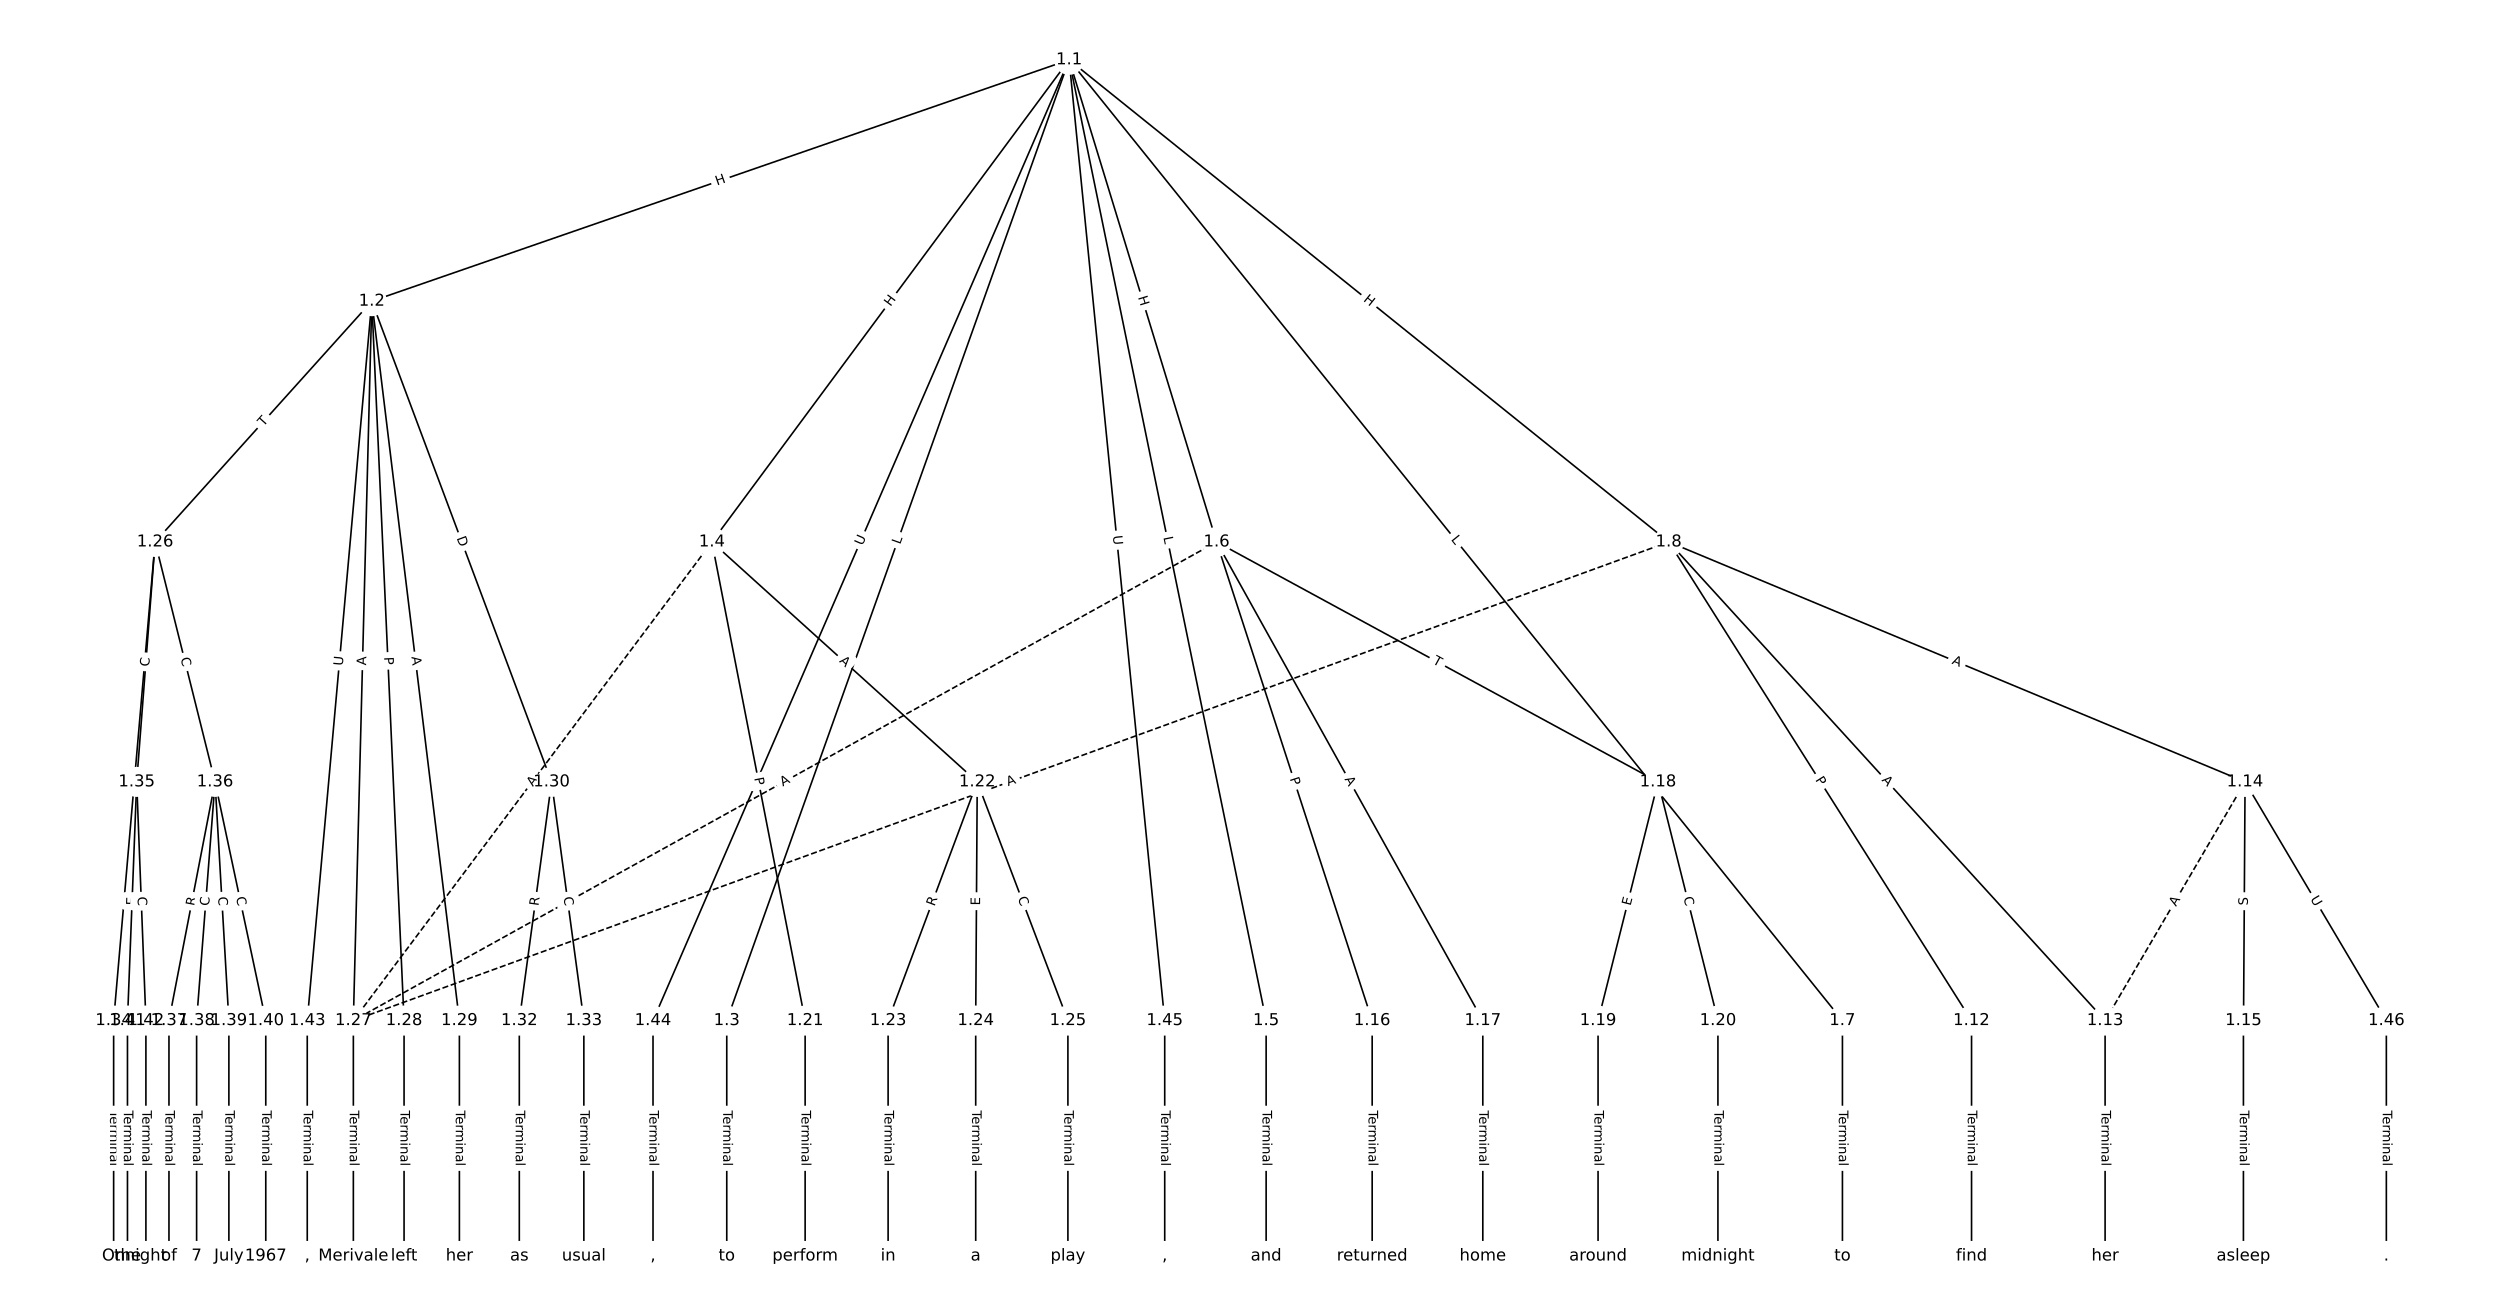 <?xml version="1.0" encoding="UTF-8"?>
<!DOCTYPE svg  PUBLIC '-//W3C//DTD SVG 1.1//EN'  'http://www.w3.org/Graphics/SVG/1.1/DTD/svg11.dtd'>
<svg width="1520pt" height="800pt" version="1.1" viewBox="0 0 1520 800" xmlns="http://www.w3.org/2000/svg" xmlns:xlink="http://www.w3.org/1999/xlink">
<defs>
<style type="text/css">*{stroke-linecap:butt;stroke-linejoin:round;}</style>
</defs>
<path d="m0 800h1520v-800h-1520z" fill="#fff"/>
<g fill="none" stroke="#000">
<path d="m650.02 36.364-423.97 146.75" clip-path="url(#a)"/>
<path d="m650.02 36.364-208.15 584.14" clip-path="url(#a)"/>
<path d="m650.02 36.364-217.18 293.13" clip-path="url(#a)"/>
<path d="m650.02 36.364 119.79 584.14" clip-path="url(#a)"/>
<path d="m650.02 36.364 89.657 293.13" clip-path="url(#a)"/>
<path d="m650.02 36.364 470.15 584.14" clip-path="url(#a)"/>
<path d="m650.02 36.364 364.57 293.13" clip-path="url(#a)"/>
<path d="m650.02 36.364-252.99 584.14" clip-path="url(#a)"/>
<path d="m650.02 36.364 58.125 584.14" clip-path="url(#a)"/>
<path d="m226.05 183.12-131.74 146.38" clip-path="url(#a)"/>
<path d="m226.05 183.12-11.212 437.39" clip-path="url(#a)"/>
<path d="m226.05 183.12 19.62 437.39" clip-path="url(#a)"/>
<path d="m226.05 183.12 53.255 437.39" clip-path="url(#a)"/>
<path d="m226.05 183.12 109.31 292.27" clip-path="url(#a)"/>
<path d="m226.05 183.12-39.24 437.39" clip-path="url(#a)"/>
<path d="m441.87 620.5v143.13" clip-path="url(#a)"/>
<path d="m432.84 329.5 56.68 291.01" clip-path="url(#a)"/>
<path d="m432.84 329.5 161.32 145.88" clip-path="url(#a)"/>
<path d="m432.84 329.5-218 291.01" clip-path="url(#a)" stroke-dasharray="3.7,1.6"/>
<path d="m769.81 620.5v143.13" clip-path="url(#a)"/>
<path d="m739.68 329.5 94.597 291.01" clip-path="url(#a)"/>
<path d="m739.68 329.5 161.87 291.01" clip-path="url(#a)"/>
<path d="m739.68 329.5 268.38 145.88" clip-path="url(#a)"/>
<path d="m739.68 329.5-524.84 291.01" clip-path="url(#a)" stroke-dasharray="3.7,1.6"/>
<path d="m1120.2 620.5v143.13" clip-path="url(#a)"/>
<path d="m1014.6 329.5 184.06 291.01" clip-path="url(#a)"/>
<path d="m1014.6 329.5 265.34 291.01" clip-path="url(#a)"/>
<path d="m1014.6 329.5 350.36 145.88" clip-path="url(#a)"/>
<path d="m1014.6 329.5-799.75 291.01" clip-path="url(#a)" stroke-dasharray="3.7,1.6"/>
<path d="m1198.7 620.5v143.13" clip-path="url(#a)"/>
<path d="m1279.9 620.5v143.13" clip-path="url(#a)"/>
<path d="m1365 475.38-85.021 145.12" clip-path="url(#a)" stroke-dasharray="3.7,1.6"/>
<path d="m1365 475.38-0.934 145.12" clip-path="url(#a)"/>
<path d="m1365 475.38 85.955 145.12" clip-path="url(#a)"/>
<path d="m1364 620.5v143.13" clip-path="url(#a)"/>
<path d="m834.28 620.5v143.13" clip-path="url(#a)"/>
<path d="m901.55 620.5v143.13" clip-path="url(#a)"/>
<path d="m1008.1 475.38-36.437 145.12" clip-path="url(#a)"/>
<path d="m1008.1 475.38 36.437 145.12" clip-path="url(#a)"/>
<path d="m971.62 620.5v143.13" clip-path="url(#a)"/>
<path d="m1044.5 620.5v143.13" clip-path="url(#a)"/>
<path d="m489.52 620.5v143.13" clip-path="url(#a)"/>
<path d="m594.16 475.38-54.189 145.12" clip-path="url(#a)"/>
<path d="m594.16 475.38-0.934 145.12" clip-path="url(#a)"/>
<path d="m594.16 475.38 55.123 145.12" clip-path="url(#a)"/>
<path d="m539.97 620.5v143.13" clip-path="url(#a)"/>
<path d="m593.23 620.5v143.13" clip-path="url(#a)"/>
<path d="m649.29 620.5v143.13" clip-path="url(#a)"/>
<path d="m94.317 329.5-25.226 291.01" clip-path="url(#a)"/>
<path d="m94.317 329.5-11.212 145.88" clip-path="url(#a)"/>
<path d="m94.317 329.5 36.437 145.88" clip-path="url(#a)"/>
<path d="m214.84 620.5v143.13" clip-path="url(#a)"/>
<path d="m245.67 620.5v143.13" clip-path="url(#a)"/>
<path d="m279.31 620.5v143.13" clip-path="url(#a)"/>
<path d="m335.36 475.38-19.62 145.12" clip-path="url(#a)"/>
<path d="m335.36 475.38 19.62 145.12" clip-path="url(#a)"/>
<path d="m315.74 620.5v143.13" clip-path="url(#a)"/>
<path d="m354.98 620.5v143.13" clip-path="url(#a)"/>
<path d="m69.091 620.5v143.13" clip-path="url(#a)"/>
<path d="m83.105 475.38-5.606 145.12" clip-path="url(#a)"/>
<path d="m83.105 475.38 5.606 145.12" clip-path="url(#a)"/>
<path d="m130.75 475.38-28.029 145.12" clip-path="url(#a)"/>
<path d="m130.75 475.38-11.212 145.12" clip-path="url(#a)"/>
<path d="m130.75 475.38 8.409 145.12" clip-path="url(#a)"/>
<path d="m130.75 475.38 30.832 145.12" clip-path="url(#a)"/>
<path d="m102.73 620.5v143.13" clip-path="url(#a)"/>
<path d="m119.54 620.5v143.13" clip-path="url(#a)"/>
<path d="m139.16 620.5v143.13" clip-path="url(#a)"/>
<path d="m161.59 620.5v143.13" clip-path="url(#a)"/>
<path d="m77.5 620.5v143.13" clip-path="url(#a)"/>
<path d="m88.711 620.5v143.13" clip-path="url(#a)"/>
<path d="m186.81 620.5v143.13" clip-path="url(#a)"/>
<path d="m397.03 620.5v143.13" clip-path="url(#a)"/>
<path d="m708.15 620.5v143.13" clip-path="url(#a)"/>
<path d="m1450.9 620.5v143.13" clip-path="url(#a)"/>
</g>
<path d="m437.25 116.65 5.685-1.968q2.268-0.785 1.483-3.053l-2.533-7.317q-0.785-2.268-3.053-1.483l-5.685 1.968q-2.268 0.785-1.483 3.053l2.533 7.317q0.785 2.268 3.053 1.483z" clip-path="url(#a)" fill="#fff" stroke="#fff"/>
<g clip-path="url(#a)">
<defs>
<path id="ac" d="m9.812 72.906h9.859v-29.891h35.844v29.891h9.859v-72.906h-9.859v34.719h-35.844v-34.719h-9.859z"/>
</defs>
<g transform="translate(435.92 112.81) rotate(-19.093) scale(.08 -.08)">
<use xlink:href="#ac"/>
</g>
</g>
<path d="m551.11 332.64 1.496-4.199q0.806-2.261-1.455-3.066l-7.293-2.599q-2.261-0.806-3.066 1.455l-1.496 4.199q-0.806 2.261 1.455 3.066l7.293 2.599q2.261 0.806 3.066-1.455z" clip-path="url(#a)" fill="#fff" stroke="#fff"/>
<g clip-path="url(#a)">
<defs>
<path id="ag" d="m9.812 72.906h9.859v-64.609h35.5v-8.297h-45.359z"/>
</defs>
<g transform="translate(547.28 331.27) rotate(-70.387) scale(.08 -.08)">
<use xlink:href="#ag"/>
</g>
</g>
<path d="m544.68 189.08 3.582-4.834q1.429-1.928-0.5-3.357l-6.221-4.609q-1.928-1.429-3.357 0.5l-3.582 4.834q-1.429 1.928 0.5 3.357l6.221 4.609q1.928 1.429 3.357-0.5z" clip-path="url(#a)" fill="#fff" stroke="#fff"/>
<g clip-path="url(#a)">
<g transform="translate(541.41 186.66) rotate(-53.466) scale(.08 -.08)">
<use xlink:href="#ac"/>
</g>
</g>
<path d="m703.32 327.51 0.895 4.367q0.482 2.351 2.833 1.869l7.585-1.555q2.351-0.482 1.869-2.833l-0.895-4.367q-0.482-2.351-2.833-1.869l-7.585 1.555q-2.351 0.482-1.869 2.833z" clip-path="url(#a)" fill="#fff" stroke="#fff"/>
<g clip-path="url(#a)">
<g transform="translate(707.31 326.69) rotate(78.411) scale(.08 -.08)">
<use xlink:href="#ag"/>
</g>
</g>
<path d="m687.97 181.89 1.76 5.753q0.702 2.295 2.997 1.593l7.404-2.265q2.295-0.702 1.593-2.997l-1.76-5.753q-0.702-2.295-2.997-1.593l-7.404 2.265q-2.295 0.702-1.593 2.997z" clip-path="url(#a)" fill="#fff" stroke="#fff"/>
<g clip-path="url(#a)">
<g transform="translate(691.86 180.7) rotate(72.993) scale(.08 -.08)">
<use xlink:href="#ac"/>
</g>
</g>
<path d="m878.81 330.63 2.795 3.473q1.505 1.87 3.374 0.365l6.032-4.854q1.87-1.505 0.365-3.374l-2.795-3.473q-1.505-1.87-3.374-0.365l-6.032 4.854q-1.87 1.505-0.365 3.374z" clip-path="url(#a)" fill="#fff" stroke="#fff"/>
<g clip-path="url(#a)">
<g transform="translate(881.98 328.08) rotate(51.171) scale(.08 -.08)">
<use xlink:href="#ag"/>
</g>
</g>
<path d="m826.03 185.93 4.689 3.77q1.87 1.504 3.374-0.367l4.852-6.034q1.504-1.87-0.367-3.374l-4.689-3.77q-1.87-1.504-3.374 0.367l-4.852 6.034q-1.504 1.87 0.367 3.374z" clip-path="url(#a)" fill="#fff" stroke="#fff"/>
<g clip-path="url(#a)">
<g transform="translate(828.58 182.77) rotate(38.801) scale(.08 -.08)">
<use xlink:href="#ac"/>
</g>
</g>
<path d="m528.12 333.61 2.327-5.373q0.954-2.202-1.248-3.156l-7.105-3.077q-2.202-0.954-3.156 1.248l-2.327 5.373q-0.954 2.202 1.248 3.156l7.105 3.077q2.202 0.954 3.156-1.248z" clip-path="url(#a)" fill="#fff" stroke="#fff"/>
<g clip-path="url(#a)">
<defs>
<path id="z" d="m8.688 72.906h9.922v-44.297q0-11.719 4.234-16.875 4.25-5.141 13.781-5.141 9.469 0 13.719 5.141 4.25 5.156 4.25 16.875v44.297h9.906v-45.516q0-14.25-7.062-21.531-7.047-7.281-20.812-7.281-13.828 0-20.891 7.281-7.047 7.281-7.047 21.531z"/>
</defs>
<g transform="translate(524.39 332) rotate(-66.582) scale(.08 -.08)">
<use xlink:href="#z"/>
</g>
</g>
<path d="m672.55 326.14 0.58 5.826q0.238 2.388 2.626 2.151l7.705-0.767q2.388-0.238 2.151-2.626l-0.58-5.826q-0.238-2.388-2.626-2.151l-7.705 0.767q-2.388 0.238-2.151 2.626z" clip-path="url(#a)" fill="#fff" stroke="#fff"/>
<g clip-path="url(#a)">
<g transform="translate(676.6 325.74) rotate(84.317) scale(.08 -.08)">
<use xlink:href="#z"/>
</g>
</g>
<path d="m163.21 262.32 3.269-3.632q1.605-1.784-0.178-3.389l-5.755-5.179q-1.784-1.605-3.389 0.178l-3.269 3.632q-1.605 1.784 0.178 3.389l5.755 5.179q1.784 1.605 3.389-0.178z" clip-path="url(#a)" fill="#fff" stroke="#fff"/>
<g clip-path="url(#a)">
<defs>
<path id="l" d="m-0.297 72.906h61.672v-8.312h-25.875v-64.594h-9.906v64.594h-25.891z"/>
</defs>
<g transform="translate(160.19 259.6) rotate(-48.014) scale(.08 -.08)">
<use xlink:href="#l"/>
</g>
</g>
<path d="m226.65 404.71 0.14-5.471q0.061-2.399-2.338-2.461l-7.74-0.198q-2.399-0.061-2.461 2.338l-0.14 5.471q-0.061 2.399 2.338 2.461l7.74 0.198q2.399 0.061 2.461-2.338z" clip-path="url(#a)" fill="#fff" stroke="#fff"/>
<g clip-path="url(#a)">
<defs>
<path id="p" d="m34.188 63.188-13.391-36.281h26.812zm-5.578 9.719h11.188l27.781-72.906h-10.25l-6.641 18.703h-32.859l-6.641-18.703h-10.406z"/>
</defs>
<g transform="translate(222.58 404.6) rotate(-88.532) scale(.08 -.08)">
<use xlink:href="#p"/>
</g>
</g>
<path d="m229.49 399.68 0.216 4.819q0.108 2.398 2.505 2.29l7.735-0.347q2.398-0.108 2.29-2.505l-0.216-4.819q-0.108-2.398-2.505-2.29l-7.735 0.347q-2.398 0.108-2.29 2.505z" clip-path="url(#a)" fill="#fff" stroke="#fff"/>
<g clip-path="url(#a)">
<defs>
<path id="ab" d="m19.672 64.797v-27.391h12.406q6.891 0 10.641 3.562 3.766 3.562 3.766 10.156 0 6.547-3.766 10.109-3.75 3.562-10.641 3.562zm-9.859 8.109h22.266q12.266 0 18.531-5.547 6.281-5.547 6.281-16.234 0-10.797-6.281-16.312-6.266-5.516-18.531-5.516h-12.406v-29.297h-9.859z"/>
</defs>
<g transform="translate(233.55 399.5) rotate(87.432) scale(.08 -.08)">
<use xlink:href="#ab"/>
</g>
</g>
<path d="m246.12 399.85 0.661 5.432q0.29 2.382 2.672 2.092l7.686-0.936q2.382-0.29 2.092-2.672l-0.661-5.432q-0.29-2.382-2.672-2.092l-7.686 0.936q-2.382 0.29-2.092 2.672z" clip-path="url(#a)" fill="#fff" stroke="#fff"/>
<g clip-path="url(#a)">
<g transform="translate(250.16 399.36) rotate(83.058) scale(.08 -.08)">
<use xlink:href="#p"/>
</g>
</g>
<path d="m273.76 328.56 2.158 5.77q0.841 2.248 3.089 1.407l7.252-2.712q2.248-0.841 1.407-3.089l-2.158-5.77q-0.841-2.248-3.089-1.407l-7.252 2.712q-2.248 0.841-1.407 3.089z" clip-path="url(#a)" fill="#fff" stroke="#fff"/>
<g clip-path="url(#a)">
<defs>
<path id="as" d="m19.672 64.797v-56.688h11.922q15.094 0 22.094 6.828 7 6.844 7 21.594 0 14.641-7 21.453t-22.094 6.812zm-9.859 8.109h20.266q21.188 0 31.094-8.812 9.922-8.812 9.922-27.562 0-18.859-9.969-27.703-9.953-8.828-31.047-8.828h-20.266z"/>
</defs>
<g transform="translate(277.56 327.14) rotate(69.493) scale(.08 -.08)">
<use xlink:href="#as"/>
</g>
</g>
<path d="m212.42 405.29 0.523-5.832q0.214-2.39-2.176-2.605l-7.712-0.692q-2.39-0.214-2.605 2.176l-0.523 5.832q-0.214 2.39 2.176 2.605l7.712 0.692q2.39 0.214 2.605-2.176z" clip-path="url(#a)" fill="#fff" stroke="#fff"/>
<g clip-path="url(#a)">
<g transform="translate(208.37 404.92) rotate(-84.873) scale(.08 -.08)">
<use xlink:href="#z"/>
</g>
</g>
<path d="m435.6 675.17v33.808q0 2.4 2.4 2.4h7.742q2.4 0 2.4-2.4v-33.808q0-2.4-2.4-2.4h-7.742q-2.4 0-2.4 2.4z" clip-path="url(#a)" fill="#fff" stroke="#fff"/>
<g clip-path="url(#a)">
<defs>
<path id="e" d="m56.203 29.594v-4.391h-41.312q0.594-9.281 5.594-14.141t13.938-4.859q5.172 0 10.031 1.266t9.656 3.812v-8.5q-4.844-2.047-9.922-3.125t-10.297-1.078q-13.094 0-20.734 7.609-7.641 7.625-7.641 20.625 0 13.422 7.25 21.297 7.25 7.891 19.562 7.891 11.031 0 17.453-7.109 6.422-7.094 6.422-19.297zm-8.984 2.641q-0.094 7.359-4.125 11.75-4.031 4.406-10.672 4.406-7.516 0-12.031-4.25t-5.203-11.969z"/>
<path id="g" d="m41.109 46.297q-1.516 0.875-3.297 1.281-1.781 0.422-3.922 0.422-7.625 0-11.703-4.953t-4.078-14.234v-28.812h-9.031v54.688h9.031v-8.5q2.844 4.984 7.375 7.391 4.547 2.422 11.047 2.422 0.922 0 2.047-0.125 1.125-0.109 2.484-0.359z"/>
<path id="k" d="m52 44.188q3.375 6.062 8.062 8.938t11.031 2.875q8.547 0 13.188-5.984 4.641-5.969 4.641-17v-33.016h-9.031v32.719q0 7.859-2.797 11.656-2.781 3.812-8.484 3.812-6.984 0-11.047-4.641-4.047-4.625-4.047-12.641v-30.906h-9.031v32.719q0 7.906-2.781 11.688t-8.594 3.781q-6.891 0-10.953-4.656-4.047-4.656-4.047-12.625v-30.906h-9.031v54.688h9.031v-8.5q3.078 5.031 7.375 7.422t10.203 2.391q5.969 0 10.141-3.031 4.172-3.016 6.172-8.781z"/>
<path id="j" d="m9.422 54.688h8.984v-54.688h-8.984zm0 21.297h8.984v-11.391h-8.984z"/>
<path id="h" d="m54.891 33.016v-33.016h-8.984v32.719q0 7.766-3.031 11.609-3.031 3.859-9.078 3.859-7.281 0-11.484-4.641-4.203-4.625-4.203-12.641v-30.906h-9.031v54.688h9.031v-8.5q3.234 4.938 7.594 7.375 4.375 2.438 10.094 2.438 9.422 0 14.25-5.828 4.844-5.828 4.844-17.156z"/>
<path id="f" d="m34.281 27.484q-10.891 0-15.094-2.484t-4.203-8.5q0-4.781 3.156-7.594 3.156-2.797 8.562-2.797 7.484 0 12 5.297t4.516 14.078v2zm17.922 3.719v-31.203h-8.984v8.297q-3.078-4.969-7.672-7.344t-11.234-2.375q-8.391 0-13.359 4.719-4.953 4.719-4.953 12.625 0 9.219 6.172 13.906 6.188 4.688 18.438 4.688h12.609v0.891q0 6.203-4.078 9.594t-11.453 3.391q-4.688 0-9.141-1.125-4.438-1.125-8.531-3.375v8.312q4.922 1.906 9.562 2.844 4.641 0.953 9.031 0.953 11.875 0 17.734-6.156 5.859-6.141 5.859-18.641z"/>
<path id="i" d="m9.422 75.984h8.984v-75.984h-8.984z"/>
</defs>
<g transform="translate(439.67 675.17) rotate(90) scale(.08 -.08)">
<use xlink:href="#l"/>
<use x="44.084" xlink:href="#e"/>
<use x="105.607" xlink:href="#g"/>
<use x="144.971" xlink:href="#k"/>
<use x="242.383" xlink:href="#j"/>
<use x="270.166" xlink:href="#h"/>
<use x="333.545" xlink:href="#f"/>
<use x="394.824" xlink:href="#i"/>
</g>
</g>
<path d="m454.57 473.83 0.922 4.735q0.459 2.356 2.815 1.897l7.6-1.48q2.356-0.459 1.897-2.815l-0.922-4.735q-0.459-2.356-2.815-1.897l-7.6 1.48q-2.356 0.459-1.897 2.815z" clip-path="url(#a)" fill="#fff" stroke="#fff"/>
<g clip-path="url(#a)">
<g transform="translate(458.55 473.05) rotate(78.978) scale(.08 -.08)">
<use xlink:href="#ab"/>
</g>
</g>
<path d="m507.27 405.25 4.059 3.671q1.78 1.61 3.39-0.17l5.193-5.743q1.61-1.78-0.17-3.39l-4.059-3.671q-1.78-1.61-3.39 0.17l-5.193 5.743q-1.61 1.78 0.17 3.39z" clip-path="url(#a)" fill="#fff" stroke="#fff"/>
<g clip-path="url(#a)">
<g transform="translate(509.99 402.24) rotate(42.123) scale(.08 -.08)">
<use xlink:href="#p"/>
</g>
</g>
<path d="m327.22 480.95 3.281-4.38q1.439-1.921-0.482-3.36l-6.197-4.642q-1.921-1.439-3.36 0.482l-3.281 4.38q-1.439 1.921 0.482 3.36l6.197 4.642q1.921 1.439 3.36-0.482z" clip-path="url(#a)" fill="#fff" stroke="#fff"/>
<g clip-path="url(#a)">
<g transform="translate(323.97 478.51) rotate(-53.162) scale(.08 -.08)">
<use xlink:href="#p"/>
</g>
</g>
<path d="m763.54 675.17v33.808q0 2.4 2.4 2.4h7.742q2.4 0 2.4-2.4v-33.808q0-2.4-2.4-2.4h-7.742q-2.4 0-2.4 2.4z" clip-path="url(#a)" fill="#fff" stroke="#fff"/>
<g clip-path="url(#a)">
<g transform="translate(767.6 675.17) rotate(90) scale(.08 -.08)">
<use xlink:href="#l"/>
<use x="44.084" xlink:href="#e"/>
<use x="105.607" xlink:href="#g"/>
<use x="144.971" xlink:href="#k"/>
<use x="242.383" xlink:href="#j"/>
<use x="270.166" xlink:href="#h"/>
<use x="333.545" xlink:href="#f"/>
<use x="394.824" xlink:href="#i"/>
</g>
</g>
<path d="m780.27 474.65 1.491 4.588q0.742 2.282 3.024 1.54l7.363-2.393q2.282-0.742 1.54-3.024l-1.491-4.588q-0.742-2.282-3.024-1.54l-7.363 2.393q-2.282 0.742-1.54 3.024z" clip-path="url(#a)" fill="#fff" stroke="#fff"/>
<g clip-path="url(#a)">
<g transform="translate(784.13 473.39) rotate(71.992) scale(.08 -.08)">
<use xlink:href="#ab"/>
</g>
</g>
<path d="m813.8 475.66 2.66 4.782q1.167 2.097 3.264 0.931l6.766-3.764q2.097-1.167 0.931-3.264l-2.66-4.782q-1.167-2.097-3.264-0.931l-6.766 3.764q-2.097 1.167-0.931 3.264z" clip-path="url(#a)" fill="#fff" stroke="#fff"/>
<g clip-path="url(#a)">
<g transform="translate(817.35 473.68) rotate(60.916) scale(.08 -.08)">
<use xlink:href="#p"/>
</g>
</g>
<path d="m868.73 406.78 4.293 2.334q2.109 1.146 3.255-0.962l3.698-6.802q1.146-2.109-0.962-3.255l-4.293-2.334q-2.109-1.146-3.255 0.962l-3.698 6.802q-1.146 2.109 0.962 3.255z" clip-path="url(#a)" fill="#fff" stroke="#fff"/>
<g clip-path="url(#a)">
<g transform="translate(870.67 403.21) rotate(28.528) scale(.08 -.08)">
<use xlink:href="#l"/>
</g>
</g>
<path d="m477.91 481.81 4.786-2.654q2.099-1.164 0.935-3.263l-3.755-6.771q-1.164-2.099-3.263-0.935l-4.786 2.654q-2.099 1.164-0.935 3.263l3.755 6.771q1.164 2.099 3.263 0.935z" clip-path="url(#a)" fill="#fff" stroke="#fff"/>
<g clip-path="url(#a)">
<g transform="translate(475.94 478.26) rotate(-29.007) scale(.08 -.08)">
<use xlink:href="#p"/>
</g>
</g>
<path d="m1113.9 675.17v33.808q0 2.4 2.4 2.4h7.742q2.4 0 2.4-2.4v-33.808q0-2.4-2.4-2.4h-7.742q-2.4 0-2.4 2.4z" clip-path="url(#a)" fill="#fff" stroke="#fff"/>
<g clip-path="url(#a)">
<g transform="translate(1118 675.17) rotate(90) scale(.08 -.08)">
<use xlink:href="#l"/>
<use x="44.084" xlink:href="#e"/>
<use x="105.607" xlink:href="#g"/>
<use x="144.971" xlink:href="#k"/>
<use x="242.383" xlink:href="#j"/>
<use x="270.166" xlink:href="#h"/>
<use x="333.545" xlink:href="#f"/>
<use x="394.824" xlink:href="#i"/>
</g>
</g>
<path d="m1100 476.31 2.579 4.077q1.283 2.028 3.311 0.745l6.543-4.139q2.028-1.283 0.745-3.311l-2.579-4.077q-1.283-2.028-3.311-0.745l-6.543 4.139q-2.028 1.283-0.745 3.311z" clip-path="url(#a)" fill="#fff" stroke="#fff"/>
<g clip-path="url(#a)">
<g transform="translate(1103.5 474.14) rotate(57.688) scale(.08 -.08)">
<use xlink:href="#ab"/>
</g>
</g>
<path d="m1140.8 477.2 3.687 4.044q1.617 1.774 3.39 0.156l5.721-5.217q1.774-1.617 0.156-3.39l-3.687-4.044q-1.617-1.774-3.39-0.156l-5.721 5.217q-1.774 1.617-0.156 3.39z" clip-path="url(#a)" fill="#fff" stroke="#fff"/>
<g clip-path="url(#a)">
<g transform="translate(1143.8 474.47) rotate(47.642) scale(.08 -.08)">
<use xlink:href="#p"/>
</g>
</g>
<path d="m1184.8 407.18 5.052 2.104q2.216 0.923 3.138-1.293l2.976-7.148q0.923-2.216-1.293-3.138l-5.052-2.104q-2.216-0.923-3.138 1.293l-2.976 7.148q-0.923 2.216 1.293 3.138z" clip-path="url(#a)" fill="#fff" stroke="#fff"/>
<g clip-path="url(#a)">
<g transform="translate(1186.4 403.42) rotate(22.606) scale(.08 -.08)">
<use xlink:href="#p"/>
</g>
</g>
<path d="m614.29 481.83 5.143-1.871q2.255-0.821 1.435-3.076l-2.647-7.276q-0.821-2.255-3.076-1.435l-5.143 1.871q-2.255 0.821-1.435 3.076l2.647 7.276q0.821 2.255 3.076 1.435z" clip-path="url(#a)" fill="#fff" stroke="#fff"/>
<g clip-path="url(#a)">
<g transform="translate(612.9 478.01) rotate(-19.995) scale(.08 -.08)">
<use xlink:href="#p"/>
</g>
</g>
<path d="m1192.4 675.17v33.808q0 2.4 2.4 2.4h7.742q2.4 0 2.4-2.4v-33.808q0-2.4-2.4-2.4h-7.742q-2.4 0-2.4 2.4z" clip-path="url(#a)" fill="#fff" stroke="#fff"/>
<g clip-path="url(#a)">
<g transform="translate(1196.4 675.17) rotate(90) scale(.08 -.08)">
<use xlink:href="#l"/>
<use x="44.084" xlink:href="#e"/>
<use x="105.607" xlink:href="#g"/>
<use x="144.971" xlink:href="#k"/>
<use x="242.383" xlink:href="#j"/>
<use x="270.166" xlink:href="#h"/>
<use x="333.545" xlink:href="#f"/>
<use x="394.824" xlink:href="#i"/>
</g>
</g>
<path d="m1273.7 675.17v33.808q0 2.4 2.4 2.4h7.742q2.4 0 2.4-2.4v-33.808q0-2.4-2.4-2.4h-7.742q-2.4 0-2.4 2.4z" clip-path="url(#a)" fill="#fff" stroke="#fff"/>
<g clip-path="url(#a)">
<g transform="translate(1277.7 675.17) rotate(90) scale(.08 -.08)">
<use xlink:href="#l"/>
<use x="44.084" xlink:href="#e"/>
<use x="105.607" xlink:href="#g"/>
<use x="144.971" xlink:href="#k"/>
<use x="242.383" xlink:href="#j"/>
<use x="270.166" xlink:href="#h"/>
<use x="333.545" xlink:href="#f"/>
<use x="394.824" xlink:href="#i"/>
</g>
</g>
<path d="m1326.5 553.47 2.766-4.722q1.213-2.071-0.858-3.284l-6.681-3.914q-2.071-1.213-3.284 0.858l-2.766 4.722q-1.213 2.071 0.858 3.284l6.681 3.914q2.071 1.213 3.284-0.858z" clip-path="url(#a)" fill="#fff" stroke="#fff"/>
<g clip-path="url(#a)">
<g transform="translate(1323 551.42) rotate(-59.636) scale(.08 -.08)">
<use xlink:href="#p"/>
</g>
</g>
<path d="m1370.7 550.52 0.033-5.079q0.015-2.4-2.385-2.415l-7.742-0.05q-2.4-0.015-2.415 2.385l-0.033 5.079q-0.015 2.4 2.385 2.415l7.742 0.05q2.4 0.015 2.415-2.385z" clip-path="url(#a)" fill="#fff" stroke="#fff"/>
<g clip-path="url(#a)">
<defs>
<path id="ao" d="m53.516 70.516v-9.625q-5.609 2.688-10.594 4-4.984 1.328-9.625 1.328-8.047 0-12.422-3.125t-4.375-8.891q0-4.844 2.906-7.312 2.906-2.453 11.016-3.969l5.953-1.219q11.031-2.109 16.281-7.406t5.25-14.172q0-10.609-7.109-16.078-7.094-5.469-20.812-5.469-5.172 0-11.016 1.172-5.828 1.172-12.078 3.469v10.156q6-3.359 11.766-5.078 5.766-1.703 11.328-1.703 8.438 0 13.031 3.312 4.594 3.328 4.594 9.484 0 5.359-3.297 8.391t-10.812 4.547l-6.016 1.172q-11.031 2.188-15.969 6.875-4.922 4.688-4.922 13.047 0 9.672 6.812 15.234t18.766 5.562q5.141 0 10.453-0.938 5.328-0.922 10.891-2.766z"/>
</defs>
<g transform="translate(1366.7 550.5) rotate(-89.631) scale(.08 -.08)">
<use xlink:href="#ao"/>
</g>
</g>
<path d="m1401 548.62 2.984 5.038q1.223 2.065 3.288 0.842l6.662-3.946q2.065-1.223 0.842-3.288l-2.984-5.038q-1.223-2.065-3.288-0.842l-6.662 3.946q-2.065 1.223-0.842 3.288z" clip-path="url(#a)" fill="#fff" stroke="#fff"/>
<g clip-path="url(#a)">
<g transform="translate(1404.5 546.55) rotate(59.362) scale(.08 -.08)">
<use xlink:href="#z"/>
</g>
</g>
<path d="m1357.7 675.17v33.808q0 2.4 2.4 2.4h7.742q2.4 0 2.4-2.4v-33.808q0-2.4-2.4-2.4h-7.742q-2.4 0-2.4 2.4z" clip-path="url(#a)" fill="#fff" stroke="#fff"/>
<g clip-path="url(#a)">
<g transform="translate(1361.8 675.17) rotate(90) scale(.08 -.08)">
<use xlink:href="#l"/>
<use x="44.084" xlink:href="#e"/>
<use x="105.607" xlink:href="#g"/>
<use x="144.971" xlink:href="#k"/>
<use x="242.383" xlink:href="#j"/>
<use x="270.166" xlink:href="#h"/>
<use x="333.545" xlink:href="#f"/>
<use x="394.824" xlink:href="#i"/>
</g>
</g>
<path d="m828 675.17v33.808q0 2.4 2.4 2.4h7.742q2.4 0 2.4-2.4v-33.808q0-2.4-2.4-2.4h-7.742q-2.4 0-2.4 2.4z" clip-path="url(#a)" fill="#fff" stroke="#fff"/>
<g clip-path="url(#a)">
<g transform="translate(832.07 675.17) rotate(90) scale(.08 -.08)">
<use xlink:href="#l"/>
<use x="44.084" xlink:href="#e"/>
<use x="105.607" xlink:href="#g"/>
<use x="144.971" xlink:href="#k"/>
<use x="242.383" xlink:href="#j"/>
<use x="270.166" xlink:href="#h"/>
<use x="333.545" xlink:href="#f"/>
<use x="394.824" xlink:href="#i"/>
</g>
</g>
<path d="m895.27 675.17v33.808q0 2.4 2.4 2.4h7.742q2.4 0 2.4-2.4v-33.808q0-2.4-2.4-2.4h-7.742q-2.4 0-2.4 2.4z" clip-path="url(#a)" fill="#fff" stroke="#fff"/>
<g clip-path="url(#a)">
<g transform="translate(899.34 675.17) rotate(90) scale(.08 -.08)">
<use xlink:href="#l"/>
<use x="44.084" xlink:href="#e"/>
<use x="105.607" xlink:href="#g"/>
<use x="144.971" xlink:href="#k"/>
<use x="242.383" xlink:href="#j"/>
<use x="270.166" xlink:href="#h"/>
<use x="333.545" xlink:href="#f"/>
<use x="394.824" xlink:href="#i"/>
</g>
</g>
<path d="m995.3 551.92 1.231-4.903q0.584-2.328-1.743-2.912l-7.509-1.885q-2.328-0.584-2.912 1.743l-1.231 4.903q-0.584 2.328 1.743 2.912l7.509 1.885q2.328 0.584 2.912-1.743z" clip-path="url(#a)" fill="#fff" stroke="#fff"/>
<g clip-path="url(#a)">
<defs>
<path id="ah" d="m9.812 72.906h46.094v-8.312h-36.234v-21.578h34.719v-8.297h-34.719v-26.422h37.109v-8.297h-46.969z"/>
</defs>
<g transform="translate(991.36 550.93) rotate(-75.906) scale(.08 -.08)">
<use xlink:href="#ah"/>
</g>
</g>
<path d="m1019.5 546.76 1.36 5.418q0.584 2.328 2.912 1.743l7.509-1.885q2.328-0.584 1.743-2.912l-1.36-5.418q-0.584-2.328-2.912-1.743l-7.509 1.885q-2.328 0.584-1.743 2.912z" clip-path="url(#a)" fill="#fff" stroke="#fff"/>
<g clip-path="url(#a)">
<defs>
<path id="q" d="m64.406 67.281v-10.391q-4.984 4.641-10.625 6.922-5.641 2.297-11.984 2.297-12.5 0-19.141-7.641t-6.641-22.094q0-14.406 6.641-22.047t19.141-7.641q6.344 0 11.984 2.297t10.625 6.938v-10.312q-5.172-3.516-10.969-5.281-5.781-1.75-12.219-1.75-16.562 0-26.094 10.125-9.516 10.141-9.516 27.672 0 17.578 9.516 27.703 9.531 10.141 26.094 10.141 6.531 0 12.312-1.734 5.797-1.734 10.875-5.203z"/>
</defs>
<g transform="translate(1023.5 545.77) rotate(75.906) scale(.08 -.08)">
<use xlink:href="#q"/>
</g>
</g>
<path d="m965.35 675.17v33.808q0 2.4 2.4 2.4h7.742q2.4 0 2.4-2.4v-33.808q0-2.4-2.4-2.4h-7.742q-2.4 0-2.4 2.4z" clip-path="url(#a)" fill="#fff" stroke="#fff"/>
<g clip-path="url(#a)">
<g transform="translate(969.41 675.17) rotate(90) scale(.08 -.08)">
<use xlink:href="#l"/>
<use x="44.084" xlink:href="#e"/>
<use x="105.607" xlink:href="#g"/>
<use x="144.971" xlink:href="#k"/>
<use x="242.383" xlink:href="#j"/>
<use x="270.166" xlink:href="#h"/>
<use x="333.545" xlink:href="#f"/>
<use x="394.824" xlink:href="#i"/>
</g>
</g>
<path d="m1038.2 675.17v33.808q0 2.4 2.4 2.4h7.742q2.4 0 2.4-2.4v-33.808q0-2.4-2.4-2.4h-7.742q-2.4 0-2.4 2.4z" clip-path="url(#a)" fill="#fff" stroke="#fff"/>
<g clip-path="url(#a)">
<g transform="translate(1042.3 675.17) rotate(90) scale(.08 -.08)">
<use xlink:href="#l"/>
<use x="44.084" xlink:href="#e"/>
<use x="105.607" xlink:href="#g"/>
<use x="144.971" xlink:href="#k"/>
<use x="242.383" xlink:href="#j"/>
<use x="270.166" xlink:href="#h"/>
<use x="333.545" xlink:href="#f"/>
<use x="394.824" xlink:href="#i"/>
</g>
</g>
<path d="m483.25 675.17v33.808q0 2.4 2.4 2.4h7.742q2.4 0 2.4-2.4v-33.808q0-2.4-2.4-2.4h-7.742q-2.4 0-2.4 2.4z" clip-path="url(#a)" fill="#fff" stroke="#fff"/>
<g clip-path="url(#a)">
<g transform="translate(487.31 675.17) rotate(90) scale(.08 -.08)">
<use xlink:href="#l"/>
<use x="44.084" xlink:href="#e"/>
<use x="105.607" xlink:href="#g"/>
<use x="144.971" xlink:href="#k"/>
<use x="242.383" xlink:href="#j"/>
<use x="270.166" xlink:href="#h"/>
<use x="333.545" xlink:href="#f"/>
<use x="394.824" xlink:href="#i"/>
</g>
</g>
<path d="m571.97 552.74 1.944-5.208q0.84-2.248-1.409-3.088l-7.253-2.708q-2.248-0.84-3.088 1.409l-1.944 5.208q-0.84 2.248 1.409 3.088l7.253 2.708q2.248 0.84 3.088-1.409z" clip-path="url(#a)" fill="#fff" stroke="#fff"/>
<g clip-path="url(#a)">
<defs>
<path id="aa" d="m44.391 34.188q3.172-1.078 6.172-4.594t6.031-9.672l10.016-19.922h-10.609l-9.312 18.703q-3.625 7.328-7.016 9.719t-9.25 2.391h-10.75v-30.812h-9.859v72.906h22.266q12.5 0 18.656-5.234 6.156-5.219 6.156-15.766 0-6.891-3.203-11.438-3.203-4.531-9.297-6.281zm-24.719 30.609v-25.875h12.406q7.125 0 10.766 3.297t3.641 9.688-3.641 9.641-10.766 3.25z"/>
</defs>
<g transform="translate(568.16 551.32) rotate(-69.524) scale(.08 -.08)">
<use xlink:href="#aa"/>
</g>
</g>
<path d="m599.95 550.51 0.033-5.055q0.015-2.4-2.385-2.415l-7.742-0.05q-2.4-0.015-2.415 2.385l-0.033 5.055q-0.015 2.4 2.385 2.415l7.742 0.05q2.4 0.015 2.415-2.385z" clip-path="url(#a)" fill="#fff" stroke="#fff"/>
<g clip-path="url(#a)">
<g transform="translate(595.89 550.48) rotate(-89.631) scale(.08 -.08)">
<use xlink:href="#ah"/>
</g>
</g>
<path d="m614.87 547.56 1.984 5.222q0.852 2.244 3.096 1.391l7.238-2.749q2.244-0.852 1.391-3.096l-1.984-5.222q-0.852-2.244-3.096-1.391l-7.238 2.749q-2.244 0.852-1.391 3.096z" clip-path="url(#a)" fill="#fff" stroke="#fff"/>
<g clip-path="url(#a)">
<g transform="translate(618.67 546.12) rotate(69.201) scale(.08 -.08)">
<use xlink:href="#q"/>
</g>
</g>
<path d="m533.7 675.17v33.808q0 2.4 2.4 2.4h7.742q2.4 0 2.4-2.4v-33.808q0-2.4-2.4-2.4h-7.742q-2.4 0-2.4 2.4z" clip-path="url(#a)" fill="#fff" stroke="#fff"/>
<g clip-path="url(#a)">
<g transform="translate(537.77 675.17) rotate(90) scale(.08 -.08)">
<use xlink:href="#l"/>
<use x="44.084" xlink:href="#e"/>
<use x="105.607" xlink:href="#g"/>
<use x="144.971" xlink:href="#k"/>
<use x="242.383" xlink:href="#j"/>
<use x="270.166" xlink:href="#h"/>
<use x="333.545" xlink:href="#f"/>
<use x="394.824" xlink:href="#i"/>
</g>
</g>
<path d="m586.96 675.17v33.808q0 2.4 2.4 2.4h7.742q2.4 0 2.4-2.4v-33.808q0-2.4-2.4-2.4h-7.742q-2.4 0-2.4 2.4z" clip-path="url(#a)" fill="#fff" stroke="#fff"/>
<g clip-path="url(#a)">
<g transform="translate(591.02 675.17) rotate(90) scale(.08 -.08)">
<use xlink:href="#l"/>
<use x="44.084" xlink:href="#e"/>
<use x="105.607" xlink:href="#g"/>
<use x="144.971" xlink:href="#k"/>
<use x="242.383" xlink:href="#j"/>
<use x="270.166" xlink:href="#h"/>
<use x="333.545" xlink:href="#f"/>
<use x="394.824" xlink:href="#i"/>
</g>
</g>
<path d="m643.02 675.17v33.808q0 2.4 2.4 2.4h7.742q2.4 0 2.4-2.4v-33.808q0-2.4-2.4-2.4h-7.742q-2.4 0-2.4 2.4z" clip-path="url(#a)" fill="#fff" stroke="#fff"/>
<g clip-path="url(#a)">
<g transform="translate(647.08 675.17) rotate(90) scale(.08 -.08)">
<use xlink:href="#l"/>
<use x="44.084" xlink:href="#e"/>
<use x="105.607" xlink:href="#g"/>
<use x="144.971" xlink:href="#k"/>
<use x="242.383" xlink:href="#j"/>
<use x="270.166" xlink:href="#h"/>
<use x="333.545" xlink:href="#f"/>
<use x="394.824" xlink:href="#i"/>
</g>
</g>
<path d="m87.712 478.31 0.48-5.538q0.207-2.391-2.184-2.598l-7.714-0.669q-2.391-0.207-2.598 2.184l-0.48 5.538q-0.207 2.391 2.184 2.598l7.714 0.669q2.391 0.207 2.598-2.184z" clip-path="url(#a)" fill="#fff" stroke="#fff"/>
<g clip-path="url(#a)">
<g transform="translate(83.663 477.96) rotate(-85.046) scale(.08 -.08)">
<use xlink:href="#aa"/>
</g>
</g>
<path d="m94.75 405.7 0.428-5.57q0.184-2.393-2.209-2.577l-7.72-0.593q-2.393-0.184-2.577 2.209l-0.428 5.57q-0.184 2.393 2.209 2.577l7.72 0.593q2.393 0.184 2.577-2.209z" clip-path="url(#a)" fill="#fff" stroke="#fff"/>
<g clip-path="url(#a)">
<g transform="translate(90.698 405.39) rotate(-85.605) scale(.08 -.08)">
<use xlink:href="#q"/>
</g>
</g>
<path d="m105.77 401.25 1.354 5.42q0.582 2.329 2.91 1.747l7.512-1.876q2.329-0.582 1.747-2.91l-1.354-5.42q-0.582-2.329-2.91-1.747l-7.512 1.876q-2.329 0.582-1.747 2.91z" clip-path="url(#a)" fill="#fff" stroke="#fff"/>
<g clip-path="url(#a)">
<g transform="translate(109.72 400.26) rotate(75.976) scale(.08 -.08)">
<use xlink:href="#q"/>
</g>
</g>
<path d="m208.57 675.17v33.808q0 2.4 2.4 2.4h7.742q2.4 0 2.4-2.4v-33.808q0-2.4-2.4-2.4h-7.742q-2.4 0-2.4 2.4z" clip-path="url(#a)" fill="#fff" stroke="#fff"/>
<g clip-path="url(#a)">
<g transform="translate(212.63 675.17) rotate(90) scale(.08 -.08)">
<use xlink:href="#l"/>
<use x="44.084" xlink:href="#e"/>
<use x="105.607" xlink:href="#g"/>
<use x="144.971" xlink:href="#k"/>
<use x="242.383" xlink:href="#j"/>
<use x="270.166" xlink:href="#h"/>
<use x="333.545" xlink:href="#f"/>
<use x="394.824" xlink:href="#i"/>
</g>
</g>
<path d="m239.4 675.17v33.808q0 2.4 2.4 2.4h7.742q2.4 0 2.4-2.4v-33.808q0-2.4-2.4-2.4h-7.742q-2.4 0-2.4 2.4z" clip-path="url(#a)" fill="#fff" stroke="#fff"/>
<g clip-path="url(#a)">
<g transform="translate(243.46 675.17) rotate(90) scale(.08 -.08)">
<use xlink:href="#l"/>
<use x="44.084" xlink:href="#e"/>
<use x="105.607" xlink:href="#g"/>
<use x="144.971" xlink:href="#k"/>
<use x="242.383" xlink:href="#j"/>
<use x="270.166" xlink:href="#h"/>
<use x="333.545" xlink:href="#f"/>
<use x="394.824" xlink:href="#i"/>
</g>
</g>
<path d="m273.04 675.17v33.808q0 2.4 2.4 2.4h7.742q2.4 0 2.4-2.4v-33.808q0-2.4-2.4-2.4h-7.742q-2.4 0-2.4 2.4z" clip-path="url(#a)" fill="#fff" stroke="#fff"/>
<g clip-path="url(#a)">
<g transform="translate(277.1 675.17) rotate(90) scale(.08 -.08)">
<use xlink:href="#l"/>
<use x="44.084" xlink:href="#e"/>
<use x="105.607" xlink:href="#g"/>
<use x="144.971" xlink:href="#k"/>
<use x="242.383" xlink:href="#j"/>
<use x="270.166" xlink:href="#h"/>
<use x="333.545" xlink:href="#f"/>
<use x="394.824" xlink:href="#i"/>
</g>
</g>
<path d="m331.4 551.54 0.745-5.509q0.322-2.378-2.057-2.7l-7.673-1.037q-2.378-0.322-2.7 2.057l-0.745 5.509q-0.322 2.378 2.057 2.7l7.673 1.037q2.378 0.322 2.7-2.057z" clip-path="url(#a)" fill="#fff" stroke="#fff"/>
<g clip-path="url(#a)">
<g transform="translate(327.37 550.99) rotate(-82.301) scale(.08 -.08)">
<use xlink:href="#aa"/>
</g>
</g>
<path d="m338.59 546.01 0.748 5.536q0.322 2.378 2.7 2.057l7.673-1.037q2.378-0.322 2.057-2.7l-0.748-5.536q-0.322-2.378-2.7-2.057l-7.673 1.037q-2.378 0.322-2.057 2.7z" clip-path="url(#a)" fill="#fff" stroke="#fff"/>
<g clip-path="url(#a)">
<g transform="translate(342.61 545.47) rotate(82.301) scale(.08 -.08)">
<use xlink:href="#q"/>
</g>
</g>
<path d="m309.47 675.17v33.808q0 2.4 2.4 2.4h7.742q2.4 0 2.4-2.4v-33.808q0-2.4-2.4-2.4h-7.742q-2.4 0-2.4 2.4z" clip-path="url(#a)" fill="#fff" stroke="#fff"/>
<g clip-path="url(#a)">
<g transform="translate(313.54 675.17) rotate(90) scale(.08 -.08)">
<use xlink:href="#l"/>
<use x="44.084" xlink:href="#e"/>
<use x="105.607" xlink:href="#g"/>
<use x="144.971" xlink:href="#k"/>
<use x="242.383" xlink:href="#j"/>
<use x="270.166" xlink:href="#h"/>
<use x="333.545" xlink:href="#f"/>
<use x="394.824" xlink:href="#i"/>
</g>
</g>
<path d="m348.71 675.17v33.808q0 2.4 2.4 2.4h7.742q2.4 0 2.4-2.4v-33.808q0-2.4-2.4-2.4h-7.742q-2.4 0-2.4 2.4z" clip-path="url(#a)" fill="#fff" stroke="#fff"/>
<g clip-path="url(#a)">
<g transform="translate(352.78 675.17) rotate(90) scale(.08 -.08)">
<use xlink:href="#l"/>
<use x="44.084" xlink:href="#e"/>
<use x="105.607" xlink:href="#g"/>
<use x="144.971" xlink:href="#k"/>
<use x="242.383" xlink:href="#j"/>
<use x="270.166" xlink:href="#h"/>
<use x="333.545" xlink:href="#f"/>
<use x="394.824" xlink:href="#i"/>
</g>
</g>
<path d="m62.82 675.17v33.808q0 2.4 2.4 2.4h7.742q2.4 0 2.4-2.4v-33.808q0-2.4-2.4-2.4h-7.742q-2.4 0-2.4 2.4z" clip-path="url(#a)" fill="#fff" stroke="#fff"/>
<g clip-path="url(#a)">
<g transform="translate(66.883 675.17) rotate(90) scale(.08 -.08)">
<use xlink:href="#l"/>
<use x="44.084" xlink:href="#e"/>
<use x="105.607" xlink:href="#g"/>
<use x="144.971" xlink:href="#k"/>
<use x="242.383" xlink:href="#j"/>
<use x="270.166" xlink:href="#h"/>
<use x="333.545" xlink:href="#f"/>
<use x="394.824" xlink:href="#i"/>
</g>
</g>
<path d="m86.471 550.71 0.195-5.051q0.093-2.398-2.306-2.491l-7.737-0.299q-2.398-0.093-2.491 2.306l-0.195 5.051q-0.093 2.398 2.306 2.491l7.737 0.299q2.398 0.093 2.491-2.306z" clip-path="url(#a)" fill="#fff" stroke="#fff"/>
<g clip-path="url(#a)">
<g transform="translate(82.411 550.55) rotate(-87.788) scale(.08 -.08)">
<use xlink:href="#ah"/>
</g>
</g>
<path d="m79.534 545.39 0.216 5.582q0.093 2.398 2.491 2.306l7.737-0.299q2.398-0.093 2.306-2.491l-0.216-5.582q-0.093-2.398-2.491-2.306l-7.737 0.299q-2.398 0.093-2.306 2.491z" clip-path="url(#a)" fill="#fff" stroke="#fff"/>
<g clip-path="url(#a)">
<g transform="translate(83.595 545.24) rotate(87.788) scale(.08 -.08)">
<use xlink:href="#q"/>
</g>
</g>
<path d="m122.37 551.86 1.054-5.458q0.455-2.357-1.901-2.812l-7.602-1.468q-2.357-0.455-2.812 1.901l-1.054 5.458q-0.455 2.357 1.901 2.812l7.602 1.468q2.357 0.455 2.812-1.901z" clip-path="url(#a)" fill="#fff" stroke="#fff"/>
<g clip-path="url(#a)">
<g transform="translate(118.38 551.09) rotate(-79.069) scale(.08 -.08)">
<use xlink:href="#aa"/>
</g>
</g>
<path d="m131.19 551.21 0.43-5.57q0.185-2.393-2.208-2.578l-7.72-0.596q-2.393-0.185-2.578 2.208l-0.43 5.57q-0.185 2.393 2.208 2.578l7.72 0.596q2.393 0.185 2.578-2.208z" clip-path="url(#a)" fill="#fff" stroke="#fff"/>
<g clip-path="url(#a)">
<g transform="translate(127.13 550.9) rotate(-85.582) scale(.08 -.08)">
<use xlink:href="#q"/>
</g>
</g>
<path d="m128.54 545.52 0.323 5.577q0.139 2.396 2.535 2.257l7.729-0.448q2.396-0.139 2.257-2.535l-0.323-5.577q-0.139-2.396-2.535-2.257l-7.729 0.448q-2.396 0.139-2.257 2.535z" clip-path="url(#a)" fill="#fff" stroke="#fff"/>
<g clip-path="url(#a)">
<g transform="translate(132.59 545.28) rotate(86.684) scale(.08 -.08)">
<use xlink:href="#q"/>
</g>
</g>
<path d="m139.46 546.51 1.161 5.464q0.499 2.348 2.846 1.849l7.574-1.609q2.348-0.499 1.849-2.846l-1.161-5.464q-0.499-2.348-2.846-1.849l-7.574 1.609q-2.348 0.499-1.849 2.846z" clip-path="url(#a)" fill="#fff" stroke="#fff"/>
<g clip-path="url(#a)">
<g transform="translate(143.43 545.67) rotate(78.006) scale(.08 -.08)">
<use xlink:href="#q"/>
</g>
</g>
<path d="m96.454 675.17v33.808q0 2.4 2.4 2.4h7.742q2.4 0 2.4-2.4v-33.808q0-2.4-2.4-2.4h-7.742q-2.4 0-2.4 2.4z" clip-path="url(#a)" fill="#fff" stroke="#fff"/>
<g clip-path="url(#a)">
<g transform="translate(100.52 675.17) rotate(90) scale(.08 -.08)">
<use xlink:href="#l"/>
<use x="44.084" xlink:href="#e"/>
<use x="105.607" xlink:href="#g"/>
<use x="144.971" xlink:href="#k"/>
<use x="242.383" xlink:href="#j"/>
<use x="270.166" xlink:href="#h"/>
<use x="333.545" xlink:href="#f"/>
<use x="394.824" xlink:href="#i"/>
</g>
</g>
<path d="m113.27 675.17v33.808q0 2.4 2.4 2.4h7.742q2.4 0 2.4-2.4v-33.808q0-2.4-2.4-2.4h-7.742q-2.4 0-2.4 2.4z" clip-path="url(#a)" fill="#fff" stroke="#fff"/>
<g clip-path="url(#a)">
<g transform="translate(117.34 675.17) rotate(90) scale(.08 -.08)">
<use xlink:href="#l"/>
<use x="44.084" xlink:href="#e"/>
<use x="105.607" xlink:href="#g"/>
<use x="144.971" xlink:href="#k"/>
<use x="242.383" xlink:href="#j"/>
<use x="270.166" xlink:href="#h"/>
<use x="333.545" xlink:href="#f"/>
<use x="394.824" xlink:href="#i"/>
</g>
</g>
<path d="m132.89 675.17v33.808q0 2.4 2.4 2.4h7.742q2.4 0 2.4-2.4v-33.808q0-2.4-2.4-2.4h-7.742q-2.4 0-2.4 2.4z" clip-path="url(#a)" fill="#fff" stroke="#fff"/>
<g clip-path="url(#a)">
<g transform="translate(136.96 675.17) rotate(90) scale(.08 -.08)">
<use xlink:href="#l"/>
<use x="44.084" xlink:href="#e"/>
<use x="105.607" xlink:href="#g"/>
<use x="144.971" xlink:href="#k"/>
<use x="242.383" xlink:href="#j"/>
<use x="270.166" xlink:href="#h"/>
<use x="333.545" xlink:href="#f"/>
<use x="394.824" xlink:href="#i"/>
</g>
</g>
<path d="m155.31 675.17v33.808q0 2.4 2.4 2.4h7.742q2.4 0 2.4-2.4v-33.808q0-2.4-2.4-2.4h-7.742q-2.4 0-2.4 2.4z" clip-path="url(#a)" fill="#fff" stroke="#fff"/>
<g clip-path="url(#a)">
<g transform="translate(159.38 675.17) rotate(90) scale(.08 -.08)">
<use xlink:href="#l"/>
<use x="44.084" xlink:href="#e"/>
<use x="105.607" xlink:href="#g"/>
<use x="144.971" xlink:href="#k"/>
<use x="242.383" xlink:href="#j"/>
<use x="270.166" xlink:href="#h"/>
<use x="333.545" xlink:href="#f"/>
<use x="394.824" xlink:href="#i"/>
</g>
</g>
<path d="m71.228 675.17v33.808q0 2.4 2.4 2.4h7.742q2.4 0 2.4-2.4v-33.808q0-2.4-2.4-2.4h-7.742q-2.4 0-2.4 2.4z" clip-path="url(#a)" fill="#fff" stroke="#fff"/>
<g clip-path="url(#a)">
<g transform="translate(75.292 675.17) rotate(90) scale(.08 -.08)">
<use xlink:href="#l"/>
<use x="44.084" xlink:href="#e"/>
<use x="105.607" xlink:href="#g"/>
<use x="144.971" xlink:href="#k"/>
<use x="242.383" xlink:href="#j"/>
<use x="270.166" xlink:href="#h"/>
<use x="333.545" xlink:href="#f"/>
<use x="394.824" xlink:href="#i"/>
</g>
</g>
<path d="m82.44 675.17v33.808q0 2.4 2.4 2.4h7.742q2.4 0 2.4-2.4v-33.808q0-2.4-2.4-2.4h-7.742q-2.4 0-2.4 2.4z" clip-path="url(#a)" fill="#fff" stroke="#fff"/>
<g clip-path="url(#a)">
<g transform="translate(86.504 675.17) rotate(90) scale(.08 -.08)">
<use xlink:href="#l"/>
<use x="44.084" xlink:href="#e"/>
<use x="105.607" xlink:href="#g"/>
<use x="144.971" xlink:href="#k"/>
<use x="242.383" xlink:href="#j"/>
<use x="270.166" xlink:href="#h"/>
<use x="333.545" xlink:href="#f"/>
<use x="394.824" xlink:href="#i"/>
</g>
</g>
<path d="m180.54 675.17v33.808q0 2.4 2.4 2.4h7.742q2.4 0 2.4-2.4v-33.808q0-2.4-2.4-2.4h-7.742q-2.4 0-2.4 2.4z" clip-path="url(#a)" fill="#fff" stroke="#fff"/>
<g clip-path="url(#a)">
<g transform="translate(184.6 675.17) rotate(90) scale(.08 -.08)">
<use xlink:href="#l"/>
<use x="44.084" xlink:href="#e"/>
<use x="105.607" xlink:href="#g"/>
<use x="144.971" xlink:href="#k"/>
<use x="242.383" xlink:href="#j"/>
<use x="270.166" xlink:href="#h"/>
<use x="333.545" xlink:href="#f"/>
<use x="394.824" xlink:href="#i"/>
</g>
</g>
<path d="m390.76 675.17v33.808q0 2.4 2.4 2.4h7.742q2.4 0 2.4-2.4v-33.808q0-2.4-2.4-2.4h-7.742q-2.4 0-2.4 2.4z" clip-path="url(#a)" fill="#fff" stroke="#fff"/>
<g clip-path="url(#a)">
<g transform="translate(394.82 675.17) rotate(90) scale(.08 -.08)">
<use xlink:href="#l"/>
<use x="44.084" xlink:href="#e"/>
<use x="105.607" xlink:href="#g"/>
<use x="144.971" xlink:href="#k"/>
<use x="242.383" xlink:href="#j"/>
<use x="270.166" xlink:href="#h"/>
<use x="333.545" xlink:href="#f"/>
<use x="394.824" xlink:href="#i"/>
</g>
</g>
<path d="m701.88 675.17v33.808q0 2.4 2.4 2.4h7.742q2.4 0 2.4-2.4v-33.808q0-2.4-2.4-2.4h-7.742q-2.4 0-2.4 2.4z" clip-path="url(#a)" fill="#fff" stroke="#fff"/>
<g clip-path="url(#a)">
<g transform="translate(705.94 675.17) rotate(90) scale(.08 -.08)">
<use xlink:href="#l"/>
<use x="44.084" xlink:href="#e"/>
<use x="105.607" xlink:href="#g"/>
<use x="144.971" xlink:href="#k"/>
<use x="242.383" xlink:href="#j"/>
<use x="270.166" xlink:href="#h"/>
<use x="333.545" xlink:href="#f"/>
<use x="394.824" xlink:href="#i"/>
</g>
</g>
<path d="m1444.6 675.17v33.808q0 2.4 2.4 2.4h7.742q2.4 0 2.4-2.4v-33.808q0-2.4-2.4-2.4h-7.742q-2.4 0-2.4 2.4z" clip-path="url(#a)" fill="#fff" stroke="#fff"/>
<g clip-path="url(#a)">
<g transform="translate(1448.7 675.17) rotate(90) scale(.08 -.08)">
<use xlink:href="#l"/>
<use x="44.084" xlink:href="#e"/>
<use x="105.607" xlink:href="#g"/>
<use x="144.971" xlink:href="#k"/>
<use x="242.383" xlink:href="#j"/>
<use x="270.166" xlink:href="#h"/>
<use x="333.545" xlink:href="#f"/>
<use x="394.824" xlink:href="#i"/>
</g>
</g>
<defs>
<path id="b" d="m0 8.66c2.297 0 4.5-0.912 6.124-2.537 1.624-1.624 2.537-3.827 2.537-6.124s-0.912-4.5-2.537-6.124c-1.624-1.624-3.827-2.537-6.124-2.537s-4.5 0.912-6.124 2.537c-1.624 1.624-2.537 3.827-2.537 6.124s0.912 4.5 2.537 6.124c1.624 1.624 3.827 2.537 6.124 2.537z"/>
</defs>
<g clip-path="url(#a)" fill="#ffffff" stroke="#ffffff">
<use x="69.091" y="763.636" xlink:href="#b"/>
<use x="77.5" y="763.636" xlink:href="#b"/>
<use x="88.711" y="763.636" xlink:href="#b"/>
<use x="102.725" y="763.636" xlink:href="#b"/>
<use x="119.543" y="763.636" xlink:href="#b"/>
<use x="139.163" y="763.636" xlink:href="#b"/>
<use x="161.586" y="763.636" xlink:href="#b"/>
<use x="186.812" y="763.636" xlink:href="#b"/>
<use x="214.84" y="763.636" xlink:href="#b"/>
<use x="245.672" y="763.636" xlink:href="#b"/>
<use x="279.307" y="763.636" xlink:href="#b"/>
<use x="315.744" y="763.636" xlink:href="#b"/>
<use x="354.984" y="763.636" xlink:href="#b"/>
<use x="397.027" y="763.636" xlink:href="#b"/>
<use x="441.874" y="763.636" xlink:href="#b"/>
<use x="489.522" y="763.636" xlink:href="#b"/>
<use x="539.974" y="763.636" xlink:href="#b"/>
<use x="593.229" y="763.636" xlink:href="#b"/>
<use x="649.286" y="763.636" xlink:href="#b"/>
<use x="708.147" y="763.636" xlink:href="#b"/>
<use x="769.81" y="763.636" xlink:href="#b"/>
<use x="834.276" y="763.636" xlink:href="#b"/>
<use x="901.545" y="763.636" xlink:href="#b"/>
<use x="971.617" y="763.636" xlink:href="#b"/>
<use x="1044.492" y="763.636" xlink:href="#b"/>
<use x="1120.17" y="763.636" xlink:href="#b"/>
<use x="1198.65" y="763.636" xlink:href="#b"/>
<use x="1279.934" y="763.636" xlink:href="#b"/>
<use x="1364.02" y="763.636" xlink:href="#b"/>
<use x="1450.909" y="763.636" xlink:href="#b"/>
<use x="650.022" y="36.364" xlink:href="#b"/>
<use x="226.052" y="183.115" xlink:href="#b"/>
<use x="441.874" y="620.504" xlink:href="#b"/>
<use x="432.842" y="329.496" xlink:href="#b"/>
<use x="769.81" y="620.504" xlink:href="#b"/>
<use x="739.679" y="329.496" xlink:href="#b"/>
<use x="1120.17" y="620.504" xlink:href="#b"/>
<use x="1014.595" y="329.496" xlink:href="#b"/>
<use x="1198.65" y="620.504" xlink:href="#b"/>
<use x="1279.934" y="620.504" xlink:href="#b"/>
<use x="1364.954" y="475.381" xlink:href="#b"/>
<use x="1364.02" y="620.504" xlink:href="#b"/>
<use x="834.276" y="620.504" xlink:href="#b"/>
<use x="901.545" y="620.504" xlink:href="#b"/>
<use x="1008.055" y="475.381" xlink:href="#b"/>
<use x="971.617" y="620.504" xlink:href="#b"/>
<use x="1044.492" y="620.504" xlink:href="#b"/>
<use x="489.522" y="620.504" xlink:href="#b"/>
<use x="594.163" y="475.381" xlink:href="#b"/>
<use x="539.974" y="620.504" xlink:href="#b"/>
<use x="593.229" y="620.504" xlink:href="#b"/>
<use x="649.286" y="620.504" xlink:href="#b"/>
<use x="94.317" y="329.496" xlink:href="#b"/>
<use x="214.84" y="620.504" xlink:href="#b"/>
<use x="245.672" y="620.504" xlink:href="#b"/>
<use x="279.307" y="620.504" xlink:href="#b"/>
<use x="335.364" y="475.381" xlink:href="#b"/>
<use x="315.744" y="620.504" xlink:href="#b"/>
<use x="354.984" y="620.504" xlink:href="#b"/>
<use x="69.091" y="620.504" xlink:href="#b"/>
<use x="83.105" y="475.381" xlink:href="#b"/>
<use x="130.754" y="475.381" xlink:href="#b"/>
<use x="102.725" y="620.504" xlink:href="#b"/>
<use x="119.543" y="620.504" xlink:href="#b"/>
<use x="139.163" y="620.504" xlink:href="#b"/>
<use x="161.586" y="620.504" xlink:href="#b"/>
<use x="77.5" y="620.504" xlink:href="#b"/>
<use x="88.711" y="620.504" xlink:href="#b"/>
<use x="186.812" y="620.504" xlink:href="#b"/>
<use x="397.027" y="620.504" xlink:href="#b"/>
<use x="708.147" y="620.504" xlink:href="#b"/>
<use x="1450.909" y="620.504" xlink:href="#b"/>
</g>
<g clip-path="url(#a)">
<defs>
<path id="ap" d="m39.406 66.219q-10.75 0-17.078-8.016-6.312-8-6.312-21.828 0-13.766 6.312-21.781 6.328-8 17.078-8 10.734 0 17.016 8 6.281 8.016 6.281 21.781 0 13.828-6.281 21.828-6.281 8.016-17.016 8.016zm0 8q15.328 0 24.5-10.281 9.188-10.281 9.188-27.562 0-17.234-9.188-27.516-9.172-10.281-24.5-10.281-15.375 0-24.594 10.25-9.203 10.266-9.203 27.547t9.203 27.562q9.219 10.281 24.594 10.281z"/>
</defs>
<g transform="translate(61.986 766.4) scale(.1 -.1)">
<use xlink:href="#ap"/>
<use x="78.711" xlink:href="#h"/>
</g>
</g>
<g clip-path="url(#a)">
<defs>
<path id="r" d="m18.312 70.219v-15.531h18.5v-6.984h-18.5v-29.688q0-6.688 1.828-8.594t7.453-1.906h9.219v-7.516h-9.219q-10.406 0-14.359 3.875-3.953 3.891-3.953 14.141v29.688h-6.594v6.984h6.594v15.531z"/>
<path id="v" d="m54.891 33.016v-33.016h-8.984v32.719q0 7.766-3.031 11.609-3.031 3.859-9.078 3.859-7.281 0-11.484-4.641-4.203-4.625-4.203-12.641v-30.906h-9.031v75.984h9.031v-29.797q3.234 4.938 7.594 7.375 4.375 2.438 10.094 2.438 9.422 0 14.25-5.828 4.844-5.828 4.844-17.156z"/>
</defs>
<g transform="translate(69.294 766.4) scale(.1 -.1)">
<use xlink:href="#r"/>
<use x="39.209" xlink:href="#v"/>
<use x="102.588" xlink:href="#e"/>
</g>
</g>
<g clip-path="url(#a)">
<defs>
<path id="an" d="m45.406 27.984q0 9.766-4.031 15.125-4.016 5.375-11.297 5.375-7.219 0-11.25-5.375-4.031-5.359-4.031-15.125 0-9.719 4.031-15.094t11.25-5.375q7.281 0 11.297 5.375 4.031 5.375 4.031 15.094zm8.984-21.203q0-13.953-6.203-20.766-6.188-6.812-18.984-6.812-4.734 0-8.938 0.703t-8.156 2.172v8.734q3.953-2.141 7.812-3.156 3.859-1.031 7.859-1.031 8.844 0 13.234 4.609t4.391 13.938v4.453q-2.781-4.844-7.125-7.234t-10.406-2.391q-10.047 0-16.203 7.656-6.156 7.672-6.156 20.328 0 12.688 6.156 20.344 6.156 7.672 16.203 7.672 6.062 0 10.406-2.391t7.125-7.219v8.297h8.984z"/>
</defs>
<g transform="translate(75.85 766.4) scale(.1 -.1)">
<use xlink:href="#h"/>
<use x="63.379" xlink:href="#j"/>
<use x="91.162" xlink:href="#an"/>
<use x="154.639" xlink:href="#v"/>
<use x="218.018" xlink:href="#r"/>
</g>
</g>
<g clip-path="url(#a)">
<defs>
<path id="u" d="m30.609 48.391q-7.219 0-11.422-5.641t-4.203-15.453 4.172-15.453q4.188-5.641 11.453-5.641 7.188 0 11.375 5.656 4.203 5.672 4.203 15.438 0 9.719-4.203 15.406-4.188 5.688-11.375 5.688zm0 7.609q11.719 0 18.406-7.625 6.703-7.609 6.703-21.078 0-13.422-6.703-21.078-6.688-7.641-18.406-7.641-11.766 0-18.438 7.641-6.656 7.656-6.656 21.078 0 13.469 6.656 21.078 6.672 7.625 18.438 7.625z"/>
<path id="af" d="m37.109 75.984v-7.484h-8.594q-4.828 0-6.719-1.953-1.875-1.953-1.875-7.031v-4.828h14.797v-6.984h-14.797v-47.703h-9.031v47.703h-8.594v6.984h8.594v3.812q0 9.125 4.25 13.297 4.25 4.188 13.469 4.188z"/>
</defs>
<g transform="translate(97.906 766.4) scale(.1 -.1)">
<use xlink:href="#u"/>
<use x="61.182" xlink:href="#af"/>
</g>
</g>
<g clip-path="url(#a)">
<defs>
<path id="s" d="m8.203 72.906h46.875v-4.203l-26.469-68.703h-10.297l24.906 64.594h-35.016z"/>
</defs>
<g transform="translate(116.36 766.4) scale(.1 -.1)">
<use xlink:href="#s"/>
</g>
</g>
<g clip-path="url(#a)">
<defs>
<path id="ar" d="m9.812 72.906h9.859v-67.828q0-13.188-5-19.141t-16.094-5.953h-3.75v8.297h3.078q6.531 0 9.219 3.672 2.688 3.656 2.688 13.125z"/>
<path id="x" d="m8.5 21.578v33.109h8.984v-32.766q0-7.766 3.016-11.656 3.031-3.875 9.094-3.875 7.266 0 11.484 4.641 4.234 4.641 4.234 12.656v31h8.984v-54.688h-8.984v8.406q-3.266-4.984-7.594-7.406-4.312-2.422-10.031-2.422-9.422 0-14.312 5.859-4.875 5.859-4.875 17.141z"/>
<path id="am" d="m32.172-5.078q-3.797-9.766-7.422-12.734-3.609-2.984-9.656-2.984h-7.188v7.516h5.281q3.703 0 5.75 1.766 2.062 1.75 4.547 8.297l1.609 4.094-22.109 53.812h9.516l17.094-42.766 17.094 42.766h9.516z"/>
</defs>
<g transform="translate(130.17 766.4) scale(.1 -.1)">
<use xlink:href="#ar"/>
<use x="29.492" xlink:href="#x"/>
<use x="92.871" xlink:href="#i"/>
<use x="120.654" xlink:href="#am"/>
</g>
</g>
<g clip-path="url(#a)">
<defs>
<path id="c" d="m12.406 8.297h16.109v55.625l-17.531-3.516v8.984l17.438 3.516h9.859v-64.609h16.109v-8.297h-41.984z"/>
<path id="ad" d="m10.984 1.516v8.984q3.719-1.766 7.516-2.688 3.812-0.922 7.484-0.922 9.766 0 14.906 6.562 5.156 6.562 5.891 19.953-2.828-4.203-7.188-6.453-4.344-2.25-9.609-2.25-10.938 0-17.312 6.609-6.375 6.625-6.375 18.109 0 11.219 6.641 18 6.641 6.797 17.672 6.797 12.656 0 19.312-9.703 6.672-9.688 6.672-28.141 0-17.234-8.188-27.516-8.172-10.281-21.984-10.281-3.719 0-7.531 0.734-3.797 0.734-7.906 2.203zm19.625 30.906q6.641 0 10.516 4.531 3.891 4.547 3.891 12.469 0 7.859-3.891 12.422-3.875 4.562-10.516 4.562t-10.516-4.562-3.875-12.422q0-7.922 3.875-12.469 3.875-4.531 10.516-4.531z"/>
<path id="t" d="m33.016 40.375q-6.641 0-10.531-4.547-3.875-4.531-3.875-12.438 0-7.859 3.875-12.438 3.891-4.562 10.531-4.562t10.516 4.562q3.875 4.578 3.875 12.438 0 7.906-3.875 12.438-3.875 4.547-10.516 4.547zm19.578 30.922v-8.984q-3.719 1.75-7.5 2.672-3.781 0.938-7.5 0.938-9.766 0-14.922-6.594-5.141-6.594-5.875-19.922 2.875 4.25 7.219 6.516 4.359 2.266 9.578 2.266 10.984 0 17.359-6.672 6.375-6.656 6.375-18.125 0-11.234-6.641-18.031-6.641-6.781-17.672-6.781-12.656 0-19.344 9.688-6.688 9.703-6.688 28.109 0 17.281 8.203 27.562t22.016 10.281q3.719 0 7.5-0.734t7.891-2.188z"/>
</defs>
<g transform="translate(148.86 766.4) scale(.1 -.1)">
<use xlink:href="#c"/>
<use x="63.623" xlink:href="#ad"/>
<use x="127.246" xlink:href="#t"/>
<use x="190.869" xlink:href="#s"/>
</g>
</g>
<g clip-path="url(#a)">
<defs>
<path id="aj" d="m11.719 12.406h10.297v-8.406l-8-15.625h-6.297l4 15.625z"/>
</defs>
<g transform="translate(185.22 766.4) scale(.1 -.1)">
<use xlink:href="#aj"/>
</g>
</g>
<g clip-path="url(#a)">
<defs>
<path id="aq" d="m9.812 72.906h14.703l18.594-49.609 18.703 49.609h14.703v-72.906h-9.625v64.016l-18.797-50h-9.906l-18.797 50v-64.016h-9.578z"/>
<path id="at" d="m2.984 54.688h9.516l17.094-45.891 17.094 45.891h9.516l-20.516-54.688h-12.203z"/>
</defs>
<g transform="translate(193.52 766.4) scale(.1 -.1)">
<use xlink:href="#aq"/>
<use x="86.279" xlink:href="#e"/>
<use x="147.803" xlink:href="#g"/>
<use x="188.916" xlink:href="#j"/>
<use x="216.699" xlink:href="#at"/>
<use x="275.879" xlink:href="#f"/>
<use x="337.158" xlink:href="#i"/>
<use x="364.941" xlink:href="#e"/>
</g>
</g>
<g clip-path="url(#a)">
<g transform="translate(237.57 766.4) scale(.1 -.1)">
<use xlink:href="#i"/>
<use x="27.783" xlink:href="#e"/>
<use x="89.307" xlink:href="#af"/>
<use x="122.762" xlink:href="#r"/>
</g>
</g>
<g clip-path="url(#a)">
<g transform="translate(271.01 766.4) scale(.1 -.1)">
<use xlink:href="#v"/>
<use x="63.379" xlink:href="#e"/>
<use x="124.902" xlink:href="#g"/>
</g>
</g>
<g clip-path="url(#a)">
<defs>
<path id="ak" d="m44.281 53.078v-8.5q-3.797 1.953-7.906 2.922-4.094 0.984-8.5 0.984-6.688 0-10.031-2.047t-3.344-6.156q0-3.125 2.391-4.906t9.625-3.391l3.078-0.688q9.562-2.047 13.594-5.781t4.031-10.422q0-7.625-6.031-12.078-6.031-4.438-16.578-4.438-4.391 0-9.156 0.859t-10.031 2.562v9.281q4.984-2.594 9.812-3.891 4.828-1.281 9.578-1.281 6.344 0 9.75 2.172 3.422 2.172 3.422 6.125 0 3.656-2.469 5.609-2.453 1.953-10.812 3.766l-3.125 0.734q-8.344 1.75-12.062 5.391-3.703 3.641-3.703 9.984 0 7.719 5.469 11.906 5.469 4.203 15.531 4.203 4.969 0 9.359-0.734 4.406-0.719 8.109-2.188z"/>
</defs>
<g transform="translate(310.08 766.4) scale(.1 -.1)">
<use xlink:href="#f"/>
<use x="61.279" xlink:href="#ak"/>
</g>
</g>
<g clip-path="url(#a)">
<g transform="translate(341.59 766.4) scale(.1 -.1)">
<use xlink:href="#x"/>
<use x="63.379" xlink:href="#ak"/>
<use x="115.479" xlink:href="#x"/>
<use x="178.857" xlink:href="#f"/>
<use x="240.137" xlink:href="#i"/>
</g>
</g>
<g clip-path="url(#a)">
<g transform="translate(395.44 766.4) scale(.1 -.1)">
<use xlink:href="#aj"/>
</g>
</g>
<g clip-path="url(#a)">
<g transform="translate(436.85 766.4) scale(.1 -.1)">
<use xlink:href="#r"/>
<use x="39.209" xlink:href="#u"/>
</g>
</g>
<g clip-path="url(#a)">
<defs>
<path id="al" d="m18.109 8.203v-29h-9.031v75.484h9.031v-8.297q2.844 4.875 7.156 7.234 4.328 2.375 10.328 2.375 9.969 0 16.188-7.906 6.234-7.906 6.234-20.797t-6.234-20.812q-6.219-7.906-16.188-7.906-6 0-10.328 2.375-4.312 2.375-7.156 7.25zm30.578 19.094q0 9.906-4.078 15.547t-11.203 5.641q-7.141 0-11.219-5.641t-4.078-15.547 4.078-15.547 11.219-5.641q7.125 0 11.203 5.641t4.078 15.547z"/>
</defs>
<g transform="translate(469.56 766.4) scale(.1 -.1)">
<use xlink:href="#al"/>
<use x="63.477" xlink:href="#e"/>
<use x="125" xlink:href="#g"/>
<use x="166.113" xlink:href="#af"/>
<use x="201.318" xlink:href="#u"/>
<use x="262.5" xlink:href="#g"/>
<use x="301.863" xlink:href="#k"/>
</g>
</g>
<g clip-path="url(#a)">
<g transform="translate(535.42 766.4) scale(.1 -.1)">
<use xlink:href="#j"/>
<use x="27.783" xlink:href="#h"/>
</g>
</g>
<g clip-path="url(#a)">
<g transform="translate(590.16 766.4) scale(.1 -.1)">
<use xlink:href="#f"/>
</g>
</g>
<g clip-path="url(#a)">
<g transform="translate(638.7 766.4) scale(.1 -.1)">
<use xlink:href="#al"/>
<use x="63.477" xlink:href="#i"/>
<use x="91.26" xlink:href="#f"/>
<use x="152.539" xlink:href="#am"/>
</g>
</g>
<g clip-path="url(#a)">
<g transform="translate(706.56 766.4) scale(.1 -.1)">
<use xlink:href="#aj"/>
</g>
</g>
<g clip-path="url(#a)">
<defs>
<path id="y" d="m45.406 46.391v29.594h8.984v-75.984h-8.984v8.203q-2.828-4.875-7.156-7.25-4.312-2.375-10.375-2.375-9.906 0-16.141 7.906-6.219 7.922-6.219 20.812t6.219 20.797q6.234 7.906 16.141 7.906 6.062 0 10.375-2.375 4.328-2.359 7.156-7.234zm-30.609-19.094q0-9.906 4.078-15.547t11.203-5.641 11.219 5.641q4.109 5.641 4.109 15.547t-4.109 15.547q-4.094 5.641-11.219 5.641t-11.203-5.641-4.078-15.547z"/>
</defs>
<g transform="translate(760.4 766.4) scale(.1 -.1)">
<use xlink:href="#f"/>
<use x="61.279" xlink:href="#h"/>
<use x="124.658" xlink:href="#y"/>
</g>
</g>
<g clip-path="url(#a)">
<g transform="translate(812.74 766.4) scale(.1 -.1)">
<use xlink:href="#g"/>
<use x="38.863" xlink:href="#e"/>
<use x="100.387" xlink:href="#r"/>
<use x="139.596" xlink:href="#x"/>
<use x="202.975" xlink:href="#g"/>
<use x="242.338" xlink:href="#h"/>
<use x="305.717" xlink:href="#e"/>
<use x="367.24" xlink:href="#y"/>
</g>
</g>
<g clip-path="url(#a)">
<g transform="translate(887.37 766.4) scale(.1 -.1)">
<use xlink:href="#v"/>
<use x="63.379" xlink:href="#u"/>
<use x="124.561" xlink:href="#k"/>
<use x="221.973" xlink:href="#e"/>
</g>
</g>
<g clip-path="url(#a)">
<g transform="translate(954.04 766.4) scale(.1 -.1)">
<use xlink:href="#f"/>
<use x="61.279" xlink:href="#g"/>
<use x="100.143" xlink:href="#u"/>
<use x="161.324" xlink:href="#x"/>
<use x="224.703" xlink:href="#h"/>
<use x="288.082" xlink:href="#y"/>
</g>
</g>
<g clip-path="url(#a)">
<g transform="translate(1022.2 766.4) scale(.1 -.1)">
<use xlink:href="#k"/>
<use x="97.412" xlink:href="#j"/>
<use x="125.195" xlink:href="#y"/>
<use x="188.672" xlink:href="#h"/>
<use x="252.051" xlink:href="#j"/>
<use x="279.834" xlink:href="#an"/>
<use x="343.311" xlink:href="#v"/>
<use x="406.689" xlink:href="#r"/>
</g>
</g>
<g clip-path="url(#a)">
<g transform="translate(1115.2 766.4) scale(.1 -.1)">
<use xlink:href="#r"/>
<use x="39.209" xlink:href="#u"/>
</g>
</g>
<g clip-path="url(#a)">
<g transform="translate(1189.2 766.4) scale(.1 -.1)">
<use xlink:href="#af"/>
<use x="35.205" xlink:href="#j"/>
<use x="62.988" xlink:href="#h"/>
<use x="126.367" xlink:href="#y"/>
</g>
</g>
<g clip-path="url(#a)">
<g transform="translate(1271.6 766.4) scale(.1 -.1)">
<use xlink:href="#v"/>
<use x="63.379" xlink:href="#e"/>
<use x="124.902" xlink:href="#g"/>
</g>
</g>
<g clip-path="url(#a)">
<g transform="translate(1347.6 766.4) scale(.1 -.1)">
<use xlink:href="#f"/>
<use x="61.279" xlink:href="#ak"/>
<use x="113.379" xlink:href="#i"/>
<use x="141.162" xlink:href="#e"/>
<use x="202.686" xlink:href="#e"/>
<use x="264.209" xlink:href="#al"/>
</g>
</g>
<g clip-path="url(#a)">
<defs>
<path id="d" d="m10.688 12.406h10.312v-12.406h-10.312z"/>
</defs>
<g transform="translate(1449.3 766.4) scale(.1 -.1)">
<use xlink:href="#d"/>
</g>
</g>
<g clip-path="url(#a)">
<g transform="translate(642.07 39.123) scale(.1 -.1)">
<use xlink:href="#c"/>
<use x="63.623" xlink:href="#d"/>
<use x="95.41" xlink:href="#c"/>
</g>
</g>
<g clip-path="url(#a)">
<defs>
<path id="m" d="m19.188 8.297h34.422v-8.297h-46.281v8.297q5.609 5.812 15.297 15.594 9.703 9.797 12.188 12.641 4.734 5.312 6.609 9 1.891 3.688 1.891 7.25 0 5.812-4.078 9.469-4.078 3.672-10.625 3.672-4.641 0-9.797-1.609-5.141-1.609-11-4.891v9.969q5.953 2.391 11.125 3.609 5.188 1.219 9.484 1.219 11.328 0 18.062-5.672 6.734-5.656 6.734-15.125 0-4.5-1.688-8.531-1.672-4.016-6.125-9.484-1.219-1.422-7.766-8.188-6.531-6.766-18.453-18.922z"/>
</defs>
<g transform="translate(218.1 185.87) scale(.1 -.1)">
<use xlink:href="#c"/>
<use x="63.623" xlink:href="#d"/>
<use x="95.41" xlink:href="#m"/>
</g>
</g>
<g clip-path="url(#a)">
<defs>
<path id="n" d="m40.578 39.312q7.078-1.516 11.047-6.312 3.984-4.781 3.984-11.812 0-10.781-7.422-16.703-7.422-5.906-21.094-5.906-4.578 0-9.438 0.906t-10.031 2.719v9.516q4.094-2.391 8.969-3.609 4.891-1.219 10.219-1.219 9.266 0 14.125 3.656t4.859 10.641q0 6.453-4.516 10.078-4.516 3.641-12.562 3.641h-8.5v8.109h8.891q7.266 0 11.125 2.906t3.859 8.375q0 5.609-3.984 8.609-3.969 3.016-11.391 3.016-4.062 0-8.703-0.891-4.641-0.875-10.203-2.719v8.781q5.625 1.562 10.531 2.344t9.25 0.781q11.234 0 17.766-5.109 6.547-5.094 6.547-13.781 0-6.062-3.469-10.234t-9.859-5.781z"/>
</defs>
<g transform="translate(433.92 623.26) scale(.1 -.1)">
<use xlink:href="#c"/>
<use x="63.623" xlink:href="#d"/>
<use x="95.41" xlink:href="#n"/>
</g>
</g>
<g clip-path="url(#a)">
<defs>
<path id="o" d="m37.797 64.312-24.906-38.922h24.906zm-2.594 8.594h12.406v-47.516h10.406v-8.203h-10.406v-17.188h-9.812v17.188h-32.906v9.516z"/>
</defs>
<g transform="translate(424.89 332.26) scale(.1 -.1)">
<use xlink:href="#c"/>
<use x="63.623" xlink:href="#d"/>
<use x="95.41" xlink:href="#o"/>
</g>
</g>
<g clip-path="url(#a)">
<defs>
<path id="w" d="m10.797 72.906h38.719v-8.312h-29.688v-17.859q2.141 0.734 4.281 1.094 2.156 0.359 4.312 0.359 12.203 0 19.328-6.688 7.141-6.688 7.141-18.109 0-11.766-7.328-18.297-7.328-6.516-20.656-6.516-4.594 0-9.359 0.781-4.75 0.781-9.828 2.344v9.922q4.391-2.391 9.078-3.562t9.906-1.172q8.453 0 13.375 4.438 4.938 4.438 4.938 12.062 0 7.609-4.938 12.047-4.922 4.453-13.375 4.453-3.953 0-7.891-0.875-3.922-0.875-8.016-2.734z"/>
</defs>
<g transform="translate(761.86 623.26) scale(.1 -.1)">
<use xlink:href="#c"/>
<use x="63.623" xlink:href="#d"/>
<use x="95.41" xlink:href="#w"/>
</g>
</g>
<g clip-path="url(#a)">
<g transform="translate(731.73 332.26) scale(.1 -.1)">
<use xlink:href="#c"/>
<use x="63.623" xlink:href="#d"/>
<use x="95.41" xlink:href="#t"/>
</g>
</g>
<g clip-path="url(#a)">
<g transform="translate(1112.2 623.26) scale(.1 -.1)">
<use xlink:href="#c"/>
<use x="63.623" xlink:href="#d"/>
<use x="95.41" xlink:href="#s"/>
</g>
</g>
<g clip-path="url(#a)">
<defs>
<path id="ae" d="m31.781 34.625q-7.031 0-11.062-3.766-4.016-3.766-4.016-10.344 0-6.594 4.016-10.359 4.031-3.766 11.062-3.766t11.078 3.781q4.062 3.797 4.062 10.344 0 6.578-4.031 10.344-4.016 3.766-11.109 3.766zm-9.859 4.188q-6.344 1.562-9.891 5.906-3.531 4.359-3.531 10.609 0 8.734 6.219 13.812 6.234 5.078 17.062 5.078 10.891 0 17.094-5.078t6.203-13.812q0-6.25-3.547-10.609-3.531-4.344-9.828-5.906 7.125-1.656 11.094-6.5 3.984-4.828 3.984-11.797 0-10.609-6.469-16.281-6.469-5.656-18.531-5.656-12.047 0-18.531 5.656-6.469 5.672-6.469 16.281 0 6.969 4 11.797 4.016 4.844 11.141 6.5zm-3.609 15.578q0-5.656 3.531-8.828 3.547-3.172 9.938-3.172 6.359 0 9.938 3.172 3.594 3.172 3.594 8.828 0 5.672-3.594 8.844-3.578 3.172-9.938 3.172-6.391 0-9.938-3.172-3.531-3.172-3.531-8.844z"/>
</defs>
<g transform="translate(1006.6 332.26) scale(.1 -.1)">
<use xlink:href="#c"/>
<use x="63.623" xlink:href="#d"/>
<use x="95.41" xlink:href="#ae"/>
</g>
</g>
<g clip-path="url(#a)">
<g transform="translate(1187.5 623.26) scale(.1 -.1)">
<use xlink:href="#c"/>
<use x="63.623" xlink:href="#d"/>
<use x="95.41" xlink:href="#c"/>
<use x="159.033" xlink:href="#m"/>
</g>
</g>
<g clip-path="url(#a)">
<g transform="translate(1268.8 623.26) scale(.1 -.1)">
<use xlink:href="#c"/>
<use x="63.623" xlink:href="#d"/>
<use x="95.41" xlink:href="#c"/>
<use x="159.033" xlink:href="#n"/>
</g>
</g>
<g clip-path="url(#a)">
<g transform="translate(1353.8 478.14) scale(.1 -.1)">
<use xlink:href="#c"/>
<use x="63.623" xlink:href="#d"/>
<use x="95.41" xlink:href="#c"/>
<use x="159.033" xlink:href="#o"/>
</g>
</g>
<g clip-path="url(#a)">
<g transform="translate(1352.9 623.26) scale(.1 -.1)">
<use xlink:href="#c"/>
<use x="63.623" xlink:href="#d"/>
<use x="95.41" xlink:href="#c"/>
<use x="159.033" xlink:href="#w"/>
</g>
</g>
<g clip-path="url(#a)">
<g transform="translate(823.14 623.26) scale(.1 -.1)">
<use xlink:href="#c"/>
<use x="63.623" xlink:href="#d"/>
<use x="95.41" xlink:href="#c"/>
<use x="159.033" xlink:href="#t"/>
</g>
</g>
<g clip-path="url(#a)">
<g transform="translate(890.41 623.26) scale(.1 -.1)">
<use xlink:href="#c"/>
<use x="63.623" xlink:href="#d"/>
<use x="95.41" xlink:href="#c"/>
<use x="159.033" xlink:href="#s"/>
</g>
</g>
<g clip-path="url(#a)">
<g transform="translate(996.92 478.14) scale(.1 -.1)">
<use xlink:href="#c"/>
<use x="63.623" xlink:href="#d"/>
<use x="95.41" xlink:href="#c"/>
<use x="159.033" xlink:href="#ae"/>
</g>
</g>
<g clip-path="url(#a)">
<g transform="translate(960.48 623.26) scale(.1 -.1)">
<use xlink:href="#c"/>
<use x="63.623" xlink:href="#d"/>
<use x="95.41" xlink:href="#c"/>
<use x="159.033" xlink:href="#ad"/>
</g>
</g>
<g clip-path="url(#a)">
<defs>
<path id="ai" d="m31.781 66.406q-7.609 0-11.453-7.5-3.828-7.484-3.828-22.531 0-14.984 3.828-22.484 3.844-7.5 11.453-7.5 7.672 0 11.5 7.5 3.844 7.5 3.844 22.484 0 15.047-3.844 22.531-3.828 7.5-11.5 7.5zm0 7.812q12.266 0 18.734-9.703 6.469-9.688 6.469-28.141 0-18.406-6.469-28.109-6.469-9.688-18.734-9.688-12.25 0-18.719 9.688-6.469 9.703-6.469 28.109 0 18.453 6.469 28.141 6.469 9.703 18.719 9.703z"/>
</defs>
<g transform="translate(1033.4 623.26) scale(.1 -.1)">
<use xlink:href="#c"/>
<use x="63.623" xlink:href="#d"/>
<use x="95.41" xlink:href="#m"/>
<use x="159.033" xlink:href="#ai"/>
</g>
</g>
<g clip-path="url(#a)">
<g transform="translate(478.39 623.26) scale(.1 -.1)">
<use xlink:href="#c"/>
<use x="63.623" xlink:href="#d"/>
<use x="95.41" xlink:href="#m"/>
<use x="159.033" xlink:href="#c"/>
</g>
</g>
<g clip-path="url(#a)">
<g transform="translate(583.03 478.14) scale(.1 -.1)">
<use xlink:href="#c"/>
<use x="63.623" xlink:href="#d"/>
<use x="95.41" xlink:href="#m"/>
<use x="159.033" xlink:href="#m"/>
</g>
</g>
<g clip-path="url(#a)">
<g transform="translate(528.84 623.26) scale(.1 -.1)">
<use xlink:href="#c"/>
<use x="63.623" xlink:href="#d"/>
<use x="95.41" xlink:href="#m"/>
<use x="159.033" xlink:href="#n"/>
</g>
</g>
<g clip-path="url(#a)">
<g transform="translate(582.1 623.26) scale(.1 -.1)">
<use xlink:href="#c"/>
<use x="63.623" xlink:href="#d"/>
<use x="95.41" xlink:href="#m"/>
<use x="159.033" xlink:href="#o"/>
</g>
</g>
<g clip-path="url(#a)">
<g transform="translate(638.15 623.26) scale(.1 -.1)">
<use xlink:href="#c"/>
<use x="63.623" xlink:href="#d"/>
<use x="95.41" xlink:href="#m"/>
<use x="159.033" xlink:href="#w"/>
</g>
</g>
<g clip-path="url(#a)">
<g transform="translate(83.184 332.26) scale(.1 -.1)">
<use xlink:href="#c"/>
<use x="63.623" xlink:href="#d"/>
<use x="95.41" xlink:href="#m"/>
<use x="159.033" xlink:href="#t"/>
</g>
</g>
<g clip-path="url(#a)">
<g transform="translate(203.71 623.26) scale(.1 -.1)">
<use xlink:href="#c"/>
<use x="63.623" xlink:href="#d"/>
<use x="95.41" xlink:href="#m"/>
<use x="159.033" xlink:href="#s"/>
</g>
</g>
<g clip-path="url(#a)">
<g transform="translate(234.54 623.26) scale(.1 -.1)">
<use xlink:href="#c"/>
<use x="63.623" xlink:href="#d"/>
<use x="95.41" xlink:href="#m"/>
<use x="159.033" xlink:href="#ae"/>
</g>
</g>
<g clip-path="url(#a)">
<g transform="translate(268.17 623.26) scale(.1 -.1)">
<use xlink:href="#c"/>
<use x="63.623" xlink:href="#d"/>
<use x="95.41" xlink:href="#m"/>
<use x="159.033" xlink:href="#ad"/>
</g>
</g>
<g clip-path="url(#a)">
<g transform="translate(324.23 478.14) scale(.1 -.1)">
<use xlink:href="#c"/>
<use x="63.623" xlink:href="#d"/>
<use x="95.41" xlink:href="#n"/>
<use x="159.033" xlink:href="#ai"/>
</g>
</g>
<g clip-path="url(#a)">
<g transform="translate(304.61 623.26) scale(.1 -.1)">
<use xlink:href="#c"/>
<use x="63.623" xlink:href="#d"/>
<use x="95.41" xlink:href="#n"/>
<use x="159.033" xlink:href="#m"/>
</g>
</g>
<g clip-path="url(#a)">
<g transform="translate(343.85 623.26) scale(.1 -.1)">
<use xlink:href="#c"/>
<use x="63.623" xlink:href="#d"/>
<use x="95.41" xlink:href="#n"/>
<use x="159.033" xlink:href="#n"/>
</g>
</g>
<g clip-path="url(#a)">
<g transform="translate(57.958 623.26) scale(.1 -.1)">
<use xlink:href="#c"/>
<use x="63.623" xlink:href="#d"/>
<use x="95.41" xlink:href="#n"/>
<use x="159.033" xlink:href="#o"/>
</g>
</g>
<g clip-path="url(#a)">
<g transform="translate(71.972 478.14) scale(.1 -.1)">
<use xlink:href="#c"/>
<use x="63.623" xlink:href="#d"/>
<use x="95.41" xlink:href="#n"/>
<use x="159.033" xlink:href="#w"/>
</g>
</g>
<g clip-path="url(#a)">
<g transform="translate(119.62 478.14) scale(.1 -.1)">
<use xlink:href="#c"/>
<use x="63.623" xlink:href="#d"/>
<use x="95.41" xlink:href="#n"/>
<use x="159.033" xlink:href="#t"/>
</g>
</g>
<g clip-path="url(#a)">
<g transform="translate(91.593 623.26) scale(.1 -.1)">
<use xlink:href="#c"/>
<use x="63.623" xlink:href="#d"/>
<use x="95.41" xlink:href="#n"/>
<use x="159.033" xlink:href="#s"/>
</g>
</g>
<g clip-path="url(#a)">
<g transform="translate(108.41 623.26) scale(.1 -.1)">
<use xlink:href="#c"/>
<use x="63.623" xlink:href="#d"/>
<use x="95.41" xlink:href="#n"/>
<use x="159.033" xlink:href="#ae"/>
</g>
</g>
<g clip-path="url(#a)">
<g transform="translate(128.03 623.26) scale(.1 -.1)">
<use xlink:href="#c"/>
<use x="63.623" xlink:href="#d"/>
<use x="95.41" xlink:href="#n"/>
<use x="159.033" xlink:href="#ad"/>
</g>
</g>
<g clip-path="url(#a)">
<g transform="translate(150.45 623.26) scale(.1 -.1)">
<use xlink:href="#c"/>
<use x="63.623" xlink:href="#d"/>
<use x="95.41" xlink:href="#o"/>
<use x="159.033" xlink:href="#ai"/>
</g>
</g>
<g clip-path="url(#a)">
<g transform="translate(66.367 623.26) scale(.1 -.1)">
<use xlink:href="#c"/>
<use x="63.623" xlink:href="#d"/>
<use x="95.41" xlink:href="#o"/>
<use x="159.033" xlink:href="#c"/>
</g>
</g>
<g clip-path="url(#a)">
<g transform="translate(77.578 623.26) scale(.1 -.1)">
<use xlink:href="#c"/>
<use x="63.623" xlink:href="#d"/>
<use x="95.41" xlink:href="#o"/>
<use x="159.033" xlink:href="#m"/>
</g>
</g>
<g clip-path="url(#a)">
<g transform="translate(175.68 623.26) scale(.1 -.1)">
<use xlink:href="#c"/>
<use x="63.623" xlink:href="#d"/>
<use x="95.41" xlink:href="#o"/>
<use x="159.033" xlink:href="#n"/>
</g>
</g>
<g clip-path="url(#a)">
<g transform="translate(385.89 623.26) scale(.1 -.1)">
<use xlink:href="#c"/>
<use x="63.623" xlink:href="#d"/>
<use x="95.41" xlink:href="#o"/>
<use x="159.033" xlink:href="#o"/>
</g>
</g>
<g clip-path="url(#a)">
<g transform="translate(697.01 623.26) scale(.1 -.1)">
<use xlink:href="#c"/>
<use x="63.623" xlink:href="#d"/>
<use x="95.41" xlink:href="#o"/>
<use x="159.033" xlink:href="#w"/>
</g>
</g>
<g clip-path="url(#a)">
<g transform="translate(1439.8 623.26) scale(.1 -.1)">
<use xlink:href="#c"/>
<use x="63.623" xlink:href="#d"/>
<use x="95.41" xlink:href="#o"/>
<use x="159.033" xlink:href="#t"/>
</g>
</g>
<defs>
<clipPath id="a">
<rect width="1520" height="800"/>
</clipPath>
</defs>
</svg>
